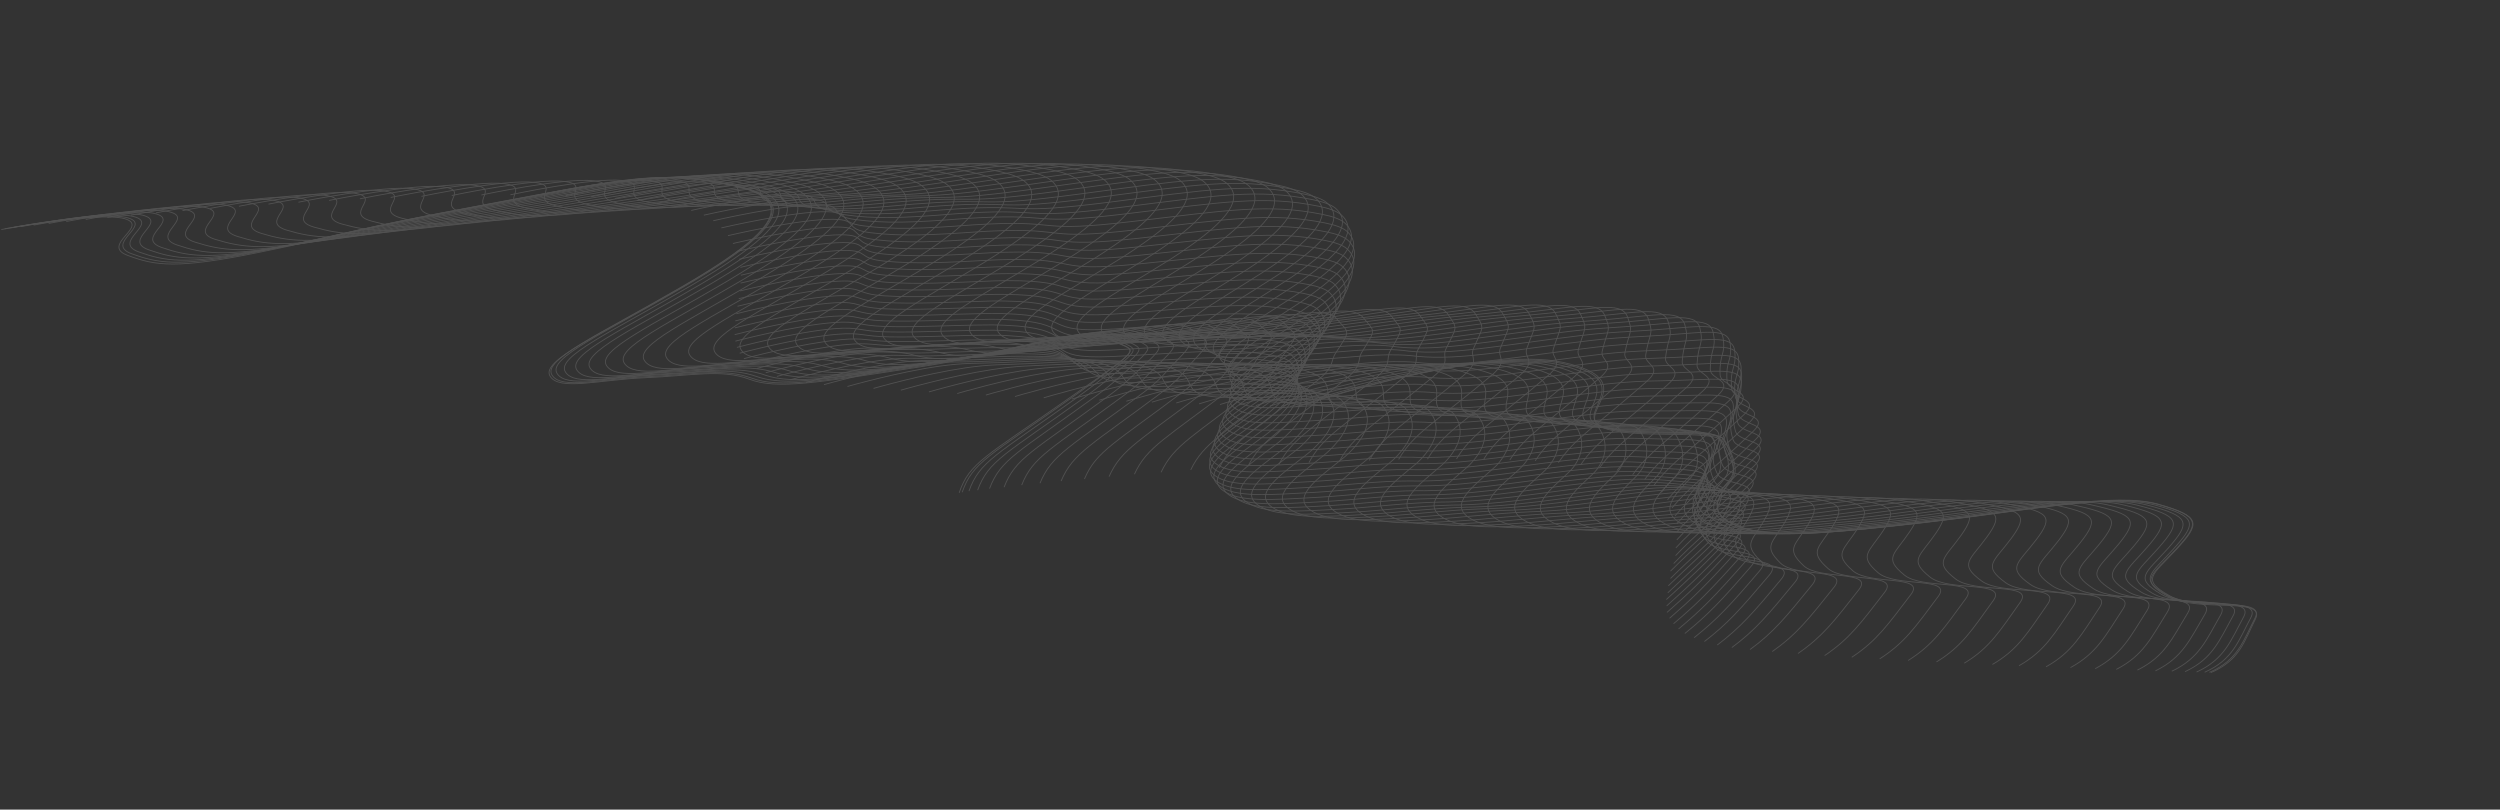 <svg width="1859" height="602" viewBox="0 0 1859 602" fill="none" xmlns="http://www.w3.org/2000/svg">
<rect x="0" y="0" width="1859" height="602" fill="#333333" stroke="none"/>
<g opacity="0.15">
<path d="M1 170.679C1 170.679 73.371 157.157 92.606 162.592C111.687 168.076 74.274 182.117 94.799 189.852C115.325 197.587 131.066 200.207 193.22 187.537C255.509 174.912 252.982 172.311 361.837 151.975C470.403 131.645 491.389 126.254 546.34 138.1C601.29 149.946 567.632 178.379 506.021 214.109C444.562 249.789 402.437 268.249 408.927 279.563C415.552 290.921 445.329 282.333 479.945 280.859C514.848 279.379 536.647 274.251 557.172 281.986C577.697 289.721 606.789 284.774 684.63 272.726C762.471 260.677 806.284 240.881 825.022 252C843.914 263.07 856.108 253.247 794.379 296.467C732.785 339.732 720.933 343.919 713.234 366.491" stroke="white" stroke-width="0.635" stroke-miterlimit="10"/>
<path d="M3.549 170.118C3.549 170.118 75.344 156.607 94.749 161.899C114.001 167.24 77.353 181.034 97.76 188.631C116.967 195.741 131.996 198.328 183.951 188.697C187.824 187.97 191.85 187.193 196.028 186.366C258.112 174.07 255.09 171.804 362.721 151.865C470.216 131.882 491.49 126.485 545.882 138.249C555.825 140.379 562.932 143.076 567.355 146.291C584.558 158.696 563.596 178.459 525.507 202.189C519.495 205.889 513.158 209.782 506.245 213.686C445.434 248.981 403.751 267.386 410.376 278.744C417.001 290.102 446.76 281.607 481.529 280.084C513.972 278.699 535.377 274.137 554.982 279.89C556.201 280.284 557.555 280.723 558.909 281.161C579.605 288.753 609.138 283.751 686.385 271.808C700.139 269.722 712.792 267.379 724.292 265.059C778.36 254.131 810.565 242.564 825.636 251.802C840.064 260.634 849.896 256.486 825.124 275.116C818.253 280.321 809.388 286.962 795.975 296.39C735.299 339.357 723.277 343.687 715.478 366.028" stroke="white" stroke-width="0.635" stroke-miterlimit="10"/>
<path d="M8.576 169.367C8.576 169.367 80.082 155.862 99.505 161.061C118.792 166.215 82.603 179.86 103.181 187.315C122.422 194.238 137.605 196.775 189.237 187.337C192.956 186.659 196.982 185.882 201.16 185.055C263.056 172.996 259.523 171.159 365.947 151.522C472.371 131.886 493.78 126.533 547.766 138.165C557.709 140.295 564.681 142.948 568.968 146.119C586.036 158.481 565.397 178.052 527.768 201.633C521.755 205.333 515.572 209.176 508.812 213.031C448.63 248.034 407.406 266.29 414.184 277.599C420.826 288.864 450.551 280.556 485.319 279.032C517.763 277.648 539.167 273.085 558.79 278.745C560.009 279.139 561.228 279.534 562.582 279.972C583.737 287.416 613.44 282.271 690.21 270.569C703.965 268.484 716.6 266.234 728.236 263.958C782.25 253.31 813.709 241.898 828.608 251.279C842.577 260.259 851.68 256.172 828.215 274.729C821.479 279.979 813.65 286.459 800.372 295.931C740.614 338.601 728.439 342.981 720.522 365.184" stroke="white" stroke-width="0.635" stroke-miterlimit="10"/>
<path d="M15.641 168.484C15.641 168.484 86.571 154.99 106.164 160.045C125.622 165.057 90.044 178.504 110.658 185.772C129.917 192.601 145.27 194.996 196.578 185.75C200.298 185.072 204.459 184.339 208.484 183.562C270.038 171.788 266.011 170.286 371.5 151.04C476.7 131.8 498.551 126.392 552.112 137.986C561.92 140.072 568.892 142.725 573.179 145.897C590.112 158.214 569.779 177.686 532.626 201.025C526.766 204.676 520.447 208.475 513.823 212.373C454.423 247.036 413.505 265.193 420.419 276.546C427.214 287.761 456.768 279.596 491.537 278.072C523.692 276.693 545.232 272.175 565.025 277.691C566.397 278.036 567.616 278.431 568.817 278.919C590.143 286.219 620.152 280.976 696.463 269.422C710.217 267.337 722.988 265.131 734.471 262.904C788.28 252.586 819.279 241.323 833.584 250.808C847.094 259.937 855.485 255.818 833.02 274.402C826.555 279.739 819.491 285.972 806.331 295.581C747.491 337.953 735.01 342.432 726.976 364.499" stroke="white" stroke-width="0.635" stroke-miterlimit="10"/>
<path d="M25.042 167.367C25.042 167.367 95.53 153.929 115.159 158.797C134.652 163.622 99.686 176.871 120.317 184.046C139.747 190.732 155.118 193.034 206.102 183.98C209.822 183.302 213.83 182.618 218.008 181.792C279.357 170.348 274.835 169.181 379.1 150.332C483.093 131.395 505.215 126.074 558.524 137.487C568.332 139.573 575.168 142.182 579.455 145.354C596.252 157.627 576.378 176.951 539.549 200.097C533.689 203.748 527.524 207.498 521.052 211.347C462.435 245.668 421.823 263.726 428.89 275.029C435.838 286.195 465.086 278.129 499.99 276.649C532.01 275.226 553.532 270.801 573.496 276.175C574.868 276.52 575.934 276.964 577.441 277.353C599.99 284.257 629.388 279.211 704.951 267.812C718.706 265.727 731.324 263.571 742.788 261.437C796.256 251.405 826.932 240.334 840.778 249.968C853.982 259.196 861.49 255.187 840.044 273.704C833.85 279.129 827.839 285.109 814.526 294.767C756.604 336.843 744.106 341.415 735.817 363.301" stroke="white" stroke-width="0.635" stroke-miterlimit="10"/>
<path d="M36.199 166.124C36.199 166.124 106.11 152.697 125.756 157.473C145.284 162.111 111.066 175.205 131.732 182.193C151.044 188.742 166.721 190.945 217.229 182.133C220.948 181.455 224.956 180.771 229.117 180.038C290.26 168.924 285.397 168.043 388.438 149.59C491.36 130.999 513.771 125.673 566.52 137.005C576.192 139.046 583.028 141.656 587.316 144.827C603.978 157.057 584.274 176.237 548.057 199.186C542.35 202.787 536.185 206.537 529.713 210.385C471.879 244.366 431.708 262.369 438.774 273.672C445.876 284.788 475.106 276.815 509.875 275.292C541.741 273.918 563.417 269.444 583.399 274.724C584.77 275.069 585.989 275.464 587.343 275.902C610.369 282.564 639.92 277.469 714.871 266.268C728.626 264.183 741.226 262.12 752.826 260.031C806.241 250.278 836.305 239.405 849.692 249.188C862.437 258.565 869.215 254.617 849.076 273.062C843.017 278.53 838.042 284.35 824.712 294.102C767.861 335.83 755.056 340.502 746.65 362.25" stroke="white" stroke-width="0.635" stroke-miterlimit="10"/>
<path d="M49.252 164.703C49.252 164.703 118.722 151.332 138.403 155.92C157.949 160.465 123.884 173.51 145.197 180.113C165.139 186.371 180.527 188.579 230.694 180.053C234.549 179.419 238.268 178.741 242.429 178.008C303.231 167.179 298.009 166.677 399.979 148.571C501.677 130.377 524.376 125.045 576.719 136.245C586.392 138.286 593.228 140.896 597.38 144.023C613.906 156.209 594.508 175.291 558.768 197.997C553.061 201.598 547.048 205.299 540.73 209.098C483.678 242.737 443.814 260.641 451.033 271.894C458.288 282.961 487.347 275.131 522.116 273.608C553.847 272.191 575.369 267.766 595.657 272.947C597.029 273.292 598.248 273.686 599.602 274.125C623.087 280.638 652.655 275.45 727.283 264.441C741.173 262.4 753.773 260.337 765.22 258.297C818.294 248.83 848.052 238.057 860.98 247.988C873.419 257.464 879.602 253.621 860.193 272.005C854.252 277.61 850.33 283.176 837.135 292.972C781.203 334.404 768.227 339.218 759.721 360.736" stroke="white" stroke-width="0.635" stroke-miterlimit="10"/>
<path d="M63.763 163.161C63.763 163.161 132.656 149.801 152.643 154.29C172.224 158.648 138.772 171.495 160.102 178.004C180.214 184.119 195.62 186.234 245.463 177.901C249.318 177.267 253.173 176.632 257.334 175.899C318.083 165.351 312.061 165.284 412.825 147.48C513.588 129.676 536.439 124.295 588.223 135.413C597.76 137.411 604.596 140.02 608.613 143.104C625.004 155.246 605.93 174.135 570.648 196.693C565.095 200.244 559.082 203.944 552.763 207.744C496.494 241.042 456.782 258.896 464.29 270.144C471.545 281.211 500.587 273.474 535.355 271.951C566.934 270.583 588.609 266.109 608.914 271.197C610.286 271.542 611.505 271.936 612.877 272.281C635.597 279.042 666.542 273.408 740.575 262.504C754.312 260.512 767.048 258.493 778.495 256.453C831.228 247.273 860.662 236.691 873.131 246.771C885.111 256.396 890.565 252.613 872.309 270.974C866.639 276.668 863.635 281.937 850.27 291.876C795.119 332.966 782.127 337.874 773.35 359.304" stroke="white" stroke-width="0.635" stroke-miterlimit="10"/>
<path d="M79.86 161.634C79.86 161.634 148.176 148.285 168.334 152.632C188.085 156.847 155.703 169.347 176.61 175.818C196.281 181.989 212.316 183.812 261.836 175.671C265.538 175.086 269.546 174.403 273.554 173.719C333.961 163.456 327.581 163.768 427.273 146.311C526.812 128.904 549.952 123.517 601.33 134.503C610.867 136.501 617.567 139.067 621.584 142.15C637.84 154.249 618.936 172.995 584.267 195.355C578.713 198.906 572.853 202.557 566.535 206.356C510.895 239.363 471.643 257.069 479.303 268.267C486.711 279.284 515.583 271.69 550.351 270.167C581.794 268.755 603.451 264.374 623.927 269.319C625.299 269.664 626.518 270.059 627.89 270.404C650.933 276.973 682.184 271.239 755.606 260.534C769.343 258.542 782.214 256.567 793.491 254.669C846.018 245.818 874.993 235.386 886.868 245.57C898.389 255.343 903.112 251.622 886.027 269.867C880.628 275.648 878.525 280.713 865.295 290.696C811.063 331.489 798.052 336.49 789.022 357.739" stroke="white" stroke-width="0.635" stroke-miterlimit="10"/>
<path d="M97.41 159.985C97.41 159.985 165.285 146.692 185.478 150.851C205.264 154.88 173.495 167.182 194.419 173.56C214.26 179.587 230.313 181.317 279.356 173.418C283.058 172.833 286.913 172.199 291.057 171.559C351.258 161.626 344.384 162.274 443.005 145.164C541.491 128.01 564.902 122.71 615.873 133.565C625.41 135.563 631.975 138.085 635.992 141.168C652.112 153.223 633.379 171.826 599.321 193.987C593.921 197.49 588.061 201.14 581.895 204.89C527.038 237.556 488.092 255.162 495.888 266.404C503.449 277.372 532.15 269.921 566.936 268.304C598.226 266.943 620.036 262.512 640.53 267.363C641.902 267.708 643.273 268.053 644.492 268.448C667.842 274.918 699.263 269.041 772.226 258.485C785.963 256.492 798.817 254.611 810.093 252.714C862.432 244.099 890.931 233.908 902.499 244.192C913.714 254.064 917.843 250.447 901.624 268.675C896.36 274.5 895.293 279.405 882.045 289.481C828.731 329.977 815.414 335.077 806.419 356.14" stroke="white" stroke-width="0.635" stroke-miterlimit="10"/>
<path d="M115.98 158.27C115.98 158.27 183.278 144.988 203.641 149.005C223.463 152.846 192.441 164.994 213.4 171.185C233.124 177.075 249.618 178.75 298.202 171C301.904 170.415 305.759 169.781 309.75 169.19C369.899 159.538 362.377 160.57 459.774 143.856C557.171 127.142 581.023 121.787 631.435 132.56C640.837 134.514 647.402 137.036 651.419 140.12C667.403 152.13 648.977 170.634 615.26 192.51C609.86 196.012 604.153 199.613 597.852 203.319C543.777 235.644 505.272 253.195 513.086 264.344C520.664 275.218 549.483 267.905 584.116 266.337C615.118 264.981 637.064 260.594 657.728 265.303C659.1 265.648 660.336 265.949 661.843 266.338C685.516 272.615 717.226 266.733 789.73 256.325C803.467 254.333 816.321 252.451 827.715 250.691C879.713 242.362 907.752 232.32 918.997 242.796C929.753 252.817 933.288 249.305 918.104 267.373C913.112 273.286 913.098 277.938 899.679 288.156C847.148 328.311 833.949 333.549 824.701 354.43" stroke="white" stroke-width="0.635" stroke-miterlimit="10"/>
<path d="M135.681 156.625C135.681 156.625 202.402 143.354 222.936 147.228C242.776 150.976 212.383 162.832 233.513 168.88C253.407 174.628 269.919 176.209 318.18 168.651C321.882 168.066 325.719 167.525 329.727 166.842C389.535 157.475 381.654 158.886 477.98 142.519C574.153 126.201 598.294 120.841 648.3 131.482C657.702 133.437 664.131 135.914 668.013 138.954C683.862 150.921 665.759 169.233 632.501 190.96C627.254 194.412 621.547 198.013 615.399 201.67C562.107 233.653 523.908 251.106 531.857 262.298C539.588 273.123 568.237 265.952 602.87 264.385C633.871 263.029 655.664 258.692 676.499 263.257C677.735 263.559 679.107 263.904 680.614 264.292C704.593 270.471 736.474 264.446 808.518 254.186C822.391 252.238 835.092 250.406 846.486 248.646C898.278 240.646 925.858 230.753 936.509 241.334C946.806 251.503 949.899 248.046 935.445 266.053C930.724 272.054 931.475 276.458 918.192 286.721C866.578 326.578 853.074 331.915 843.572 352.615" stroke="white" stroke-width="0.635" stroke-miterlimit="10"/>
<path d="M156.256 154.963C156.256 154.963 222.536 141.748 243.241 145.479C263.115 149.04 233.47 160.742 254.482 166.653C274.547 172.257 291.229 173.696 339.149 166.424C342.851 165.839 346.688 165.298 350.678 164.708C410.145 155.627 401.771 157.373 497.026 141.353C591.839 125.388 616.268 120.022 665.85 130.625C674.963 132.585 681.546 135.013 685.428 138.053C701.141 149.976 683.344 168.188 650.563 189.674C645.316 193.126 639.762 196.678 633.614 200.334C581.105 231.977 543.212 249.33 551.314 260.473C559.198 271.248 587.676 264.221 622.309 262.653C653.022 261.303 675.103 256.96 695.955 261.432C697.345 261.684 698.564 262.078 699.935 262.423C724.374 268.453 756.56 262.329 827.857 252.224C841.729 250.275 854.413 248.536 865.654 246.826C917.258 239.063 944.362 229.411 954.554 240.141C964.545 250.409 966.891 247.107 953.455 265.047C948.851 271.185 950.808 275.286 937.355 285.692C886.524 325.208 873.137 330.682 863.382 351.201" stroke="white" stroke-width="0.635" stroke-miterlimit="10"/>
<path d="M177.673 153.378C177.673 153.378 243.376 140.173 264.251 143.761C284.16 147.136 255.263 158.684 276.31 164.408C296.392 169.919 313.245 171.214 360.841 164.135C364.39 163.6 368.228 163.059 372.218 162.468C431.614 153.761 422.61 155.799 516.641 140.175C610.384 124.557 634.948 119.234 684.277 129.656C693.39 131.616 699.973 134.044 703.872 136.991C719.45 148.87 701.824 166.94 669.655 188.227C664.56 191.63 659.006 195.181 653.011 198.788C601.132 230.139 563.698 247.344 571.935 258.531C579.82 269.306 608.28 262.372 643.066 260.755C673.643 259.361 695.572 255.067 716.73 259.44C718.119 259.692 719.338 260.087 720.863 260.382C745.607 266.313 777.964 260.046 848.802 250.089C862.675 248.141 875.493 246.446 886.717 244.829C937.98 237.351 964.76 227.892 974.646 238.721C984.178 249.138 986.082 245.891 973.529 263.721C969.196 269.946 972.054 273.843 958.736 284.293C908.823 323.512 895.283 329.036 885.411 349.417" stroke="white" stroke-width="0.635" stroke-miterlimit="10"/>
<path d="M199.668 151.781C199.668 151.781 264.794 138.588 285.84 142.033C305.92 145.265 277.499 156.57 298.564 162.201C318.817 167.569 335.688 168.771 382.807 161.934C386.356 161.399 390.329 160.902 394.319 160.311C453.527 151.84 444.011 154.307 536.971 139.03C629.643 123.758 654.631 118.474 703.265 128.77C712.243 130.686 718.826 133.114 722.725 136.061C738.168 147.896 721 165.817 689.155 186.912C684.213 190.265 678.659 193.817 672.664 197.424C621.432 228.39 584.286 245.589 592.83 256.677C600.867 267.402 629.157 260.611 663.807 258.95C694.385 257.556 716.313 253.262 737.489 257.542C738.879 257.794 740.25 258.139 741.622 258.484C766.69 264.222 799.336 257.95 869.715 248.141C883.587 246.193 896.388 244.591 907.612 242.975C958.533 235.783 984.855 226.472 994.281 237.45C1003.35 248.015 1004.66 244.873 993.13 262.636C989.067 268.949 992.69 272.599 979.355 283.142C930.224 322.02 916.649 327.73 906.676 347.881" stroke="white" stroke-width="0.635" stroke-miterlimit="10"/>
<path d="M221.918 150.365C221.918 150.365 286.314 137.233 307.683 140.486C327.646 143.58 300.125 154.682 321.225 160.126C341.513 165.307 358.537 166.46 405.333 159.815C408.881 159.28 412.701 158.832 416.692 158.242C475.694 150.1 465.684 152.902 557.42 138.021C649.02 123.096 674.144 117.856 722.372 128.021C731.35 129.937 737.797 132.321 741.696 135.268C757.004 147.059 740.007 164.837 708.773 185.734C703.832 189.087 698.431 192.589 692.436 196.196C641.986 226.821 605.282 243.965 613.826 255.053C622.016 265.729 650.152 258.987 684.785 257.42C715.074 256.031 737.138 251.782 758.485 255.919C759.874 256.17 761.246 256.515 762.618 256.86C788.145 262.45 820.808 256.084 890.575 246.474C904.447 244.525 917.248 242.924 928.454 241.4C979.17 234.539 1005.03 225.376 1014 236.502C1022.61 247.217 1023.48 244.129 1012.68 261.832C1008.89 268.233 1013.56 271.629 1000.21 282.265C951.844 320.896 938.269 326.606 928.025 346.669" stroke="white" stroke-width="0.635" stroke-miterlimit="10"/>
<path d="M244.725 149.031C244.725 149.031 308.68 135.954 330.084 139.02C350.082 141.928 323.173 152.832 344.291 158.182C364.597 163.27 381.944 164.23 428.263 157.827C431.947 157.336 435.632 156.845 439.604 156.348C498.554 148.486 487.897 151.673 578.715 137.089C669.091 122.561 694.657 117.265 742.46 127.392C751.303 129.264 757.75 131.648 761.514 134.551C776.686 146.299 759.995 163.978 729.238 184.632C724.314 187.892 719.049 191.438 713.207 194.996C663.54 225.28 627.141 242.324 635.838 253.362C644.181 263.989 672.147 257.39 706.78 255.823C736.934 254.39 758.98 250.234 780.497 254.228C781.887 254.48 783.258 254.825 784.783 255.12C810.616 260.611 843.738 254.096 912.758 244.641C926.765 242.736 939.414 241.184 950.602 239.754C1001.13 233.128 1026.52 224.208 1035.02 235.483C1043.33 246.296 1043.59 243.407 1033.82 260.949C1030.15 267.487 1035.88 270.63 1022.51 281.36C974.922 319.649 961.312 325.546 950.968 345.379" stroke="white" stroke-width="0.635" stroke-miterlimit="10"/>
<path d="M267.65 147.834C267.65 147.834 331.028 134.769 352.738 137.736C372.906 140.5 346.61 151.206 367.763 156.37C388.239 161.315 405.604 162.182 451.599 155.971C455.283 155.48 458.968 154.988 462.788 154.541C521.532 147.009 510.38 150.532 599.839 136.3C689.144 122.118 714.845 116.867 762.395 126.812C771.238 128.684 777.55 131.025 781.313 133.928C796.35 145.631 779.983 163.118 749.685 183.624C744.761 186.884 739.649 190.38 733.806 193.938C684.922 223.881 648.83 240.826 657.662 251.908C666.158 262.485 693.953 256.029 728.739 254.412C758.74 253.03 780.939 248.824 802.474 252.725C803.863 252.976 805.235 253.321 806.624 253.573C832.916 258.915 866.056 252.307 934.617 243C948.471 241.145 961.255 239.636 972.443 238.206C1022.63 231.867 1047.69 223.139 1055.76 234.469C1063.61 245.43 1063.42 242.597 1054.38 260.078C1050.98 266.704 1057.48 269.599 1044.24 280.372C997.441 318.321 983.813 324.311 973.351 344.007" stroke="white" stroke-width="0.635" stroke-miterlimit="10"/>
<path d="M290.539 146.824C290.539 146.824 353.34 133.769 375.221 136.594C395.272 139.221 369.722 149.772 391.064 154.7C411.557 159.552 429.228 160.319 474.765 154.257C478.296 153.816 482.116 153.368 485.953 152.827C544.356 145.581 532.846 149.483 621.08 135.648C709.315 121.813 735.304 116.555 782.295 126.419C791.138 128.291 797.314 130.588 801.078 133.49C815.979 145.15 799.917 162.538 770.096 182.802C765.325 186.012 760.213 189.509 754.524 193.016C706.422 222.618 670.636 239.465 679.621 250.497C688.135 260.981 715.895 254.712 750.681 253.095C780.546 251.668 802.728 247.556 824.433 251.314C825.822 251.565 827.194 251.91 828.583 252.162C855.199 257.311 888.627 250.698 956.729 241.539C970.583 239.684 983.502 238.22 994.538 236.839C1044.38 230.785 1068.99 222.206 1076.73 233.728C1084.12 244.839 1083.63 242.104 1075.18 259.481C1072.05 266.194 1079.6 268.836 1066.19 279.752C1020.31 317.404 1006.67 323.487 995.952 343.002" stroke="white" stroke-width="0.635" stroke-miterlimit="10"/>
<path d="M313.395 146C313.395 146 375.619 132.958 397.671 135.639C417.756 138.08 392.819 148.433 414.178 153.267C434.842 157.976 452.53 158.65 497.726 152.874C501.257 152.432 505.077 151.985 508.897 151.537C567.247 144.571 554.954 148.814 642.253 135.369C729.263 121.93 755.541 116.667 802.126 126.4C810.833 128.228 817.145 130.568 820.773 133.427C835.539 145.043 819.648 162.288 790.304 182.31C785.532 185.52 780.438 188.923 774.749 192.431C727.276 221.742 691.949 238.44 701.069 249.516C709.583 260 737.326 253.824 771.976 252.163C801.689 250.786 823.735 246.63 845.746 250.288C847.136 250.54 848.372 250.841 850.05 251.087C876.971 256.137 910.57 249.381 978.213 240.371C992.067 238.516 1004.83 237.101 1015.99 235.858C1065.49 230.09 1089.77 221.703 1097.05 233.374C1104.14 244.583 1103.19 241.997 1095.63 259.264C1092.77 266.065 1101.21 268.503 1087.94 279.463C1042.84 316.773 1029.03 323 1018.2 342.377" stroke="white" stroke-width="0.635" stroke-miterlimit="10"/>
<path d="M335.929 145.37C335.929 145.37 397.577 132.339 419.646 134.927C439.614 137.23 415.577 147.38 436.971 152.027C457.806 156.593 475.512 157.174 520.383 151.59C523.915 151.148 527.582 150.75 531.401 150.303C589.546 143.667 576.759 148.245 662.986 135.147C748.926 122.055 775.492 116.786 821.518 126.436C830.225 128.264 836.401 130.561 839.894 133.376C854.524 144.948 839.093 162.044 810.072 181.874C805.454 185.035 800.359 188.438 794.823 191.896C748.133 220.866 713.094 237.558 722.385 248.491C731.052 258.925 758.777 252.843 793.275 251.232C822.852 249.811 845.033 245.698 867.062 249.264C868.451 249.515 869.841 249.767 871.366 250.062C898.746 254.964 932.651 248.109 999.546 239.253C1013.4 237.398 1026.3 236.027 1037.3 234.833C1086.75 229.345 1110.42 221.157 1117.26 232.883C1123.89 244.241 1122.48 241.803 1115.67 258.915C1112.92 265.853 1122.29 267.994 1109.14 279.092C1064.82 316.061 1051.12 322.425 1040.04 341.621" stroke="white" stroke-width="0.635" stroke-miterlimit="10"/>
<path d="M357.984 144.981C357.984 144.981 419.19 132.005 441.295 134.406C461.433 136.567 438.008 146.518 459.284 151.028C480.001 155.457 498.166 155.889 542.561 150.547C546.093 150.106 549.759 149.708 553.562 149.353C611.5 143.047 598.066 148.01 683.223 135.259C767.938 122.563 794.793 117.288 840.412 126.807C848.984 128.591 855.16 130.888 858.653 133.703C873.148 145.231 857.887 162.185 829.478 181.816C824.86 184.977 819.918 188.331 814.382 191.789C768.475 220.417 733.742 237.01 743.033 247.944C751.853 258.328 779.407 252.389 813.905 250.778C843.329 249.406 865.511 245.294 887.71 248.716C889.099 248.968 890.489 249.219 892.013 249.515C919.853 254.268 953.775 247.319 1020.21 238.612C1034.2 236.801 1046.95 235.479 1058.09 234.329C1107.2 229.127 1130.54 221.131 1136.92 233.006C1143.09 244.513 1141.38 242.174 1135.29 259.225C1132.82 266.251 1143.24 268.139 1129.93 279.285C1086.4 315.914 1072.68 322.371 1061.48 341.43" stroke="white" stroke-width="0.635" stroke-miterlimit="10"/>
<path d="M379.564 144.835C379.564 144.835 440.04 131.919 462.604 134.172C482.624 136.195 459.964 145.899 481.411 150.266C502.299 154.552 520.617 154.935 564.553 149.742C568.084 149.3 571.734 148.995 575.553 148.548C633.439 142.521 619.358 147.869 703.308 135.421C786.953 123.072 814.078 117.885 859.291 127.272C867.863 129.056 873.904 131.309 877.397 134.124C891.603 145.658 876.801 162.463 848.869 181.852C844.404 184.964 839.462 188.317 833.926 191.776C788.666 220.019 754.374 236.557 763.801 247.534C772.774 257.869 800.157 252.073 834.808 250.412C864.096 248.997 886.414 244.928 908.631 248.257C910.173 248.459 911.409 248.76 912.799 249.012C941.097 253.617 975.173 246.618 1041.15 238.06C1055.14 236.249 1067.87 235.02 1079.01 233.87C1127.78 228.954 1150.66 221.107 1156.72 233.174C1162.58 244.779 1160.41 242.59 1155.07 259.486C1152.87 266.6 1164.19 268.284 1150.87 279.524C1107.96 315.861 1094.36 322.455 1083.06 341.284" stroke="white" stroke-width="0.635" stroke-miterlimit="10"/>
<path d="M400.357 145.028C400.357 145.028 460.256 132.124 482.99 134.234C503.046 136.071 481.133 145.62 502.615 149.801C523.673 153.943 542.009 154.233 585.468 149.282C589 148.84 592.649 148.535 596.451 148.181C653.996 142.44 639.556 148.167 722.435 136.066C805.009 124.064 832.422 118.871 877.076 128.176C885.513 129.917 891.554 132.17 895.046 134.985C909.117 146.475 894.639 163.087 867.166 182.328C862.701 185.439 857.912 188.743 852.529 192.152C808.051 220.054 774.066 236.493 783.645 247.421C792.771 257.706 819.984 252.053 854.635 250.392C883.635 248.982 906.088 244.958 928.475 248.144C930.018 248.346 931.254 248.647 932.796 248.849C961.265 253.311 995.782 246.257 1061.16 237.803C1075.15 235.992 1088.02 234.808 1098.85 233.757C1147.28 229.127 1169.84 221.472 1175.31 233.643C1180.84 245.442 1178.23 243.307 1173.62 260.143C1171.69 267.344 1183.77 268.78 1170.72 280.108C1128.6 316.104 1114.98 322.791 1103.27 341.489" stroke="white" stroke-width="0.635" stroke-miterlimit="10"/>
<path d="M420.524 145.514C420.524 145.514 479.847 132.621 502.751 134.588C522.689 136.288 501.677 145.633 523.041 149.677C544.117 153.726 562.623 153.872 605.759 149.114C609.273 148.765 612.94 148.367 616.589 148.063C673.928 142.652 658.993 148.714 740.649 137.009C821.998 125.403 849.7 120.204 894.101 129.329C902.537 131.069 908.443 133.278 911.936 136.093C925.871 147.539 911.699 164.053 884.702 183.051C880.39 186.113 875.601 189.417 870.218 192.826C826.37 220.437 792.844 236.727 802.559 247.699C811.838 257.935 838.88 252.424 873.395 250.719C902.396 249.31 924.695 245.335 947.253 248.378C948.796 248.58 950.032 248.881 951.574 249.083C980.502 253.396 1015.04 246.249 1079.96 237.944C1093.95 236.133 1106.66 234.998 1117.76 234.035C1165.85 229.69 1188.09 222.228 1193.25 234.499C1198.33 246.445 1195.41 244.41 1191.39 261.141C1189.73 268.43 1202.87 269.613 1189.51 281.039C1148.17 316.694 1134.52 323.569 1122.71 342.035" stroke="white" stroke-width="0.635" stroke-miterlimit="10"/>
<path d="M439.331 146.352C439.331 146.352 497.924 133.52 521.152 135.295C541.26 136.851 520.725 145.955 542.259 149.855C563.506 153.762 582.318 153.809 624.977 149.293C628.491 148.944 632.14 148.639 635.807 148.242C693.093 143.111 677.376 149.514 758.096 138.199C838.239 126.896 866.212 121.786 910.207 130.778C918.507 132.475 924.413 134.684 927.77 137.455C941.571 148.858 927.569 165.228 901.184 184.028C896.872 187.09 892.236 190.345 887.006 193.704C843.941 220.974 810.856 237.209 820.588 248.087C829.732 258.279 857.045 252.856 891.407 251.201C920.119 249.797 942.571 245.772 965.283 248.766C966.825 248.968 968.214 249.22 969.604 249.472C998.991 253.636 1033.83 246.39 1098.01 238.239C1112 236.428 1124.69 235.387 1135.79 234.423C1183.69 230.315 1205.45 223.094 1210.15 235.514C1214.77 247.609 1211.55 245.673 1208.28 262.25C1206.74 269.676 1220.93 270.605 1207.71 282.076C1167.15 317.39 1153.48 324.357 1141.55 342.687" stroke="white" stroke-width="0.635" stroke-miterlimit="10"/>
<path d="M457.202 147.581C457.202 147.581 515.217 134.761 538.616 136.392C558.607 137.811 538.972 146.711 560.388 150.474C581.805 154.238 600.635 154.192 642.971 149.868C646.485 149.519 650.134 149.215 653.783 148.91C710.863 144.109 694.652 150.848 774.166 139.836C853.085 128.929 881.499 123.763 924.934 132.674C933.235 134.37 939.141 136.579 942.363 139.307C956.028 150.665 942.485 166.887 916.424 185.495C912.265 188.508 907.629 191.762 902.399 195.121C860.116 222.05 827.184 238.236 837.205 249.108C846.501 259.251 873.644 253.971 908.159 252.266C936.871 250.862 959.171 246.887 982.052 249.738C983.595 249.94 984.984 250.191 986.526 250.393C1016.37 254.409 1051.23 247.07 1114.79 239.117C1128.92 237.35 1141.62 236.308 1152.56 235.395C1200.12 231.572 1221.27 224.55 1225.67 237.068C1229.98 249.263 1226.29 247.475 1223.76 263.991C1222.62 271.548 1237.44 272.186 1224.34 283.794C1184.41 318.816 1171.01 325.872 1158.83 344.02" stroke="white" stroke-width="0.635" stroke-miterlimit="10"/>
<path d="M473.717 149.162C473.717 149.162 531.155 136.353 554.86 137.886C574.886 139.118 555.998 147.864 577.45 151.44C599.038 155.061 618.021 154.965 659.898 150.79C663.411 150.441 666.907 150.186 670.557 149.882C727.584 145.361 710.726 152.484 789.015 141.869C866.863 131.309 895.413 126.187 938.442 134.966C946.608 136.619 952.513 138.828 955.735 141.555C969.265 152.87 955.892 168.948 930.443 187.358C926.284 190.371 921.801 193.576 916.724 196.886C875.089 223.429 842.598 239.56 852.772 250.383C862.221 260.476 889.058 255.295 923.709 253.634C952.132 252.236 974.72 248.255 997.619 251.012C999.162 251.214 1000.55 251.466 1002.09 251.668C1032.4 255.535 1067.41 248.146 1130.51 240.342C1144.49 238.624 1157.32 237.627 1168.25 236.807C1215.46 233.27 1236.29 226.44 1240.38 239.057C1244.23 251.4 1240.38 249.756 1238.45 266.073C1237.59 273.719 1253.46 274.103 1240.34 285.804C1201.19 320.486 1187.63 327.684 1175.33 345.695" stroke="white" stroke-width="0.635" stroke-miterlimit="10"/>
<path d="M488.717 151.145C488.717 151.145 545.426 138.398 569.454 139.737C589.362 140.833 571.239 149.331 592.709 152.814C614.314 156.341 633.467 156.103 674.868 152.169C678.381 151.821 681.878 151.566 685.509 151.354C742.331 147.163 724.979 154.622 802.197 144.353C878.974 134.14 907.812 129.012 950.282 137.709C958.448 139.362 964.218 141.527 967.44 144.254C980.834 155.525 967.767 171.505 942.795 189.673C938.789 192.636 934.306 195.841 929.229 199.151C888.376 225.354 856.191 241.385 866.501 252.252C876.103 262.295 902.769 257.257 937.42 255.596C965.843 254.198 988.278 250.267 1011.35 252.881C1012.76 253.039 1014.14 253.291 1015.69 253.493C1046.45 257.212 1081.61 249.773 1144.13 242.074C1158.1 240.356 1170.93 239.359 1181.84 238.632C1228.72 235.381 1249.22 228.743 1252.85 241.509C1256.24 254.001 1252.08 252.455 1250.89 268.712C1250.29 276.445 1267.07 276.625 1253.79 288.376C1215.43 322.717 1201.98 330.052 1189.43 347.882" stroke="white" stroke-width="0.635" stroke-miterlimit="10"/>
<path d="M502.336 153.574C502.336 153.574 558.604 140.881 582.667 142.034C602.593 143.037 585.235 151.286 606.74 154.583C628.38 157.924 647.839 157.586 688.763 153.894C692.277 153.546 695.755 153.384 699.405 153.08C756.021 149.218 738.174 157.012 814.321 147.09C889.875 137.273 919.001 132.14 961.2 140.749C969.365 142.402 975 144.523 978.087 147.207C991.21 158.39 978.603 174.221 953.954 192.197C949.948 195.16 945.618 198.315 940.405 201.581C900.182 227.492 868.456 243.375 878.919 254.192C888.674 264.186 915.17 259.291 949.685 257.586C977.82 256.194 1000.39 252.306 1023.63 254.778C1025.04 254.936 1026.43 255.188 1028.12 255.34C1059.21 258.866 1094.53 251.378 1156.58 243.828C1170.55 242.11 1183.36 241.206 1194.28 240.479C1240.81 237.514 1260.99 231.068 1264.03 243.939C1267.11 256.53 1262.64 255.083 1261.89 271.285C1261.57 279.106 1279.11 279.039 1266.1 290.877C1228.53 324.876 1214.9 332.355 1202.39 349.998" stroke="white" stroke-width="0.635" stroke-miterlimit="10"/>
<path d="M514.003 156.46C514.003 156.46 569.694 143.779 593.928 144.789C613.889 145.604 597.279 153.7 618.819 156.81C640.63 160.007 660.242 159.62 700.707 156.077C704.067 155.778 707.699 155.567 711.331 155.356C767.894 151.774 749.265 159.91 824.323 150.428C898.806 140.957 928.221 135.818 969.86 144.346C977.89 145.955 983.525 148.076 986.611 150.759C999.599 161.899 987.298 177.631 963.126 195.364C959.272 198.278 954.943 201.433 949.883 204.65C910.442 230.22 879.023 246.003 889.621 256.865C899.376 266.859 925.854 262.057 960.522 260.303C988.369 258.916 1011.23 255.022 1034.49 257.401C1035.89 257.559 1037.43 257.761 1038.98 257.963C1070.52 261.341 1106.15 253.753 1167.45 246.357C1181.56 244.683 1194.22 243.829 1205.27 243.145C1251.61 240.417 1271.18 234.17 1273.89 247.233C1276.52 259.972 1271.88 258.669 1271.74 274.672C1271.82 282.624 1290.28 282.26 1277.11 294.241C1240.16 327.949 1226.81 335.515 1214.04 352.977" stroke="white" stroke-width="0.635" stroke-miterlimit="10"/>
<path d="M523.397 159.996C523.397 159.996 578.358 147.375 602.915 148.193C622.758 148.871 607.066 156.67 628.47 159.736C650.299 162.84 670.082 162.31 710.358 159.003C713.719 158.704 717.351 158.493 720.829 158.331C777.187 155.079 758.063 163.55 831.916 154.371C905.174 145.297 934.877 140.152 976.264 148.498C984.294 150.107 989.793 152.185 993.033 154.819C1005.88 165.915 993.754 181.504 970.194 199.039C966.341 201.952 962.164 205.058 957.104 208.275C918.446 233.504 887.315 249.282 898.084 260C907.992 269.944 934.452 265.236 968.968 263.531C996.814 262.144 1019.38 258.257 1042.95 260.536C1044.36 260.694 1045.9 260.897 1047.44 261.099C1079.45 264.328 1115.22 256.691 1176.07 249.443C1190.18 247.769 1202.84 246.915 1213.71 246.374C1259.72 243.931 1278.96 237.877 1281.23 250.995C1283.4 263.883 1278.46 262.679 1279.05 278.621C1279.25 286.711 1298.62 286.049 1285.58 298.074C1249.28 331.397 1236.05 339.1 1223.01 356.475" stroke="white" stroke-width="0.635" stroke-miterlimit="10"/>
<path d="M530.375 164.137C530.375 164.137 584.759 151.529 609.623 152.247C629.483 152.832 614.556 160.383 635.996 163.262C657.995 166.223 677.931 165.644 717.748 162.486C721.245 162.231 724.723 162.069 728.202 161.907C784.506 158.935 764.736 167.791 837.517 158.959C909.704 150.231 939.696 145.081 980.523 153.345C988.418 154.91 993.917 156.988 997.157 159.622C1009.87 170.674 998.202 186.114 974.965 203.457C971.13 206.277 967.088 209.427 962.182 212.594C924.171 237.438 893.481 253.161 904.385 263.923C914.311 273.774 940.736 269.252 975.251 267.547C1002.81 266.166 1025.52 262.322 1049.25 264.459C1050.81 264.567 1052.2 264.819 1053.89 264.972C1086.36 268.052 1122.15 260.322 1182.54 253.223C1196.65 251.549 1209.29 250.788 1220.17 250.247C1265.7 248.046 1284.75 242.228 1286.56 255.495C1288.27 268.532 1283.16 267.47 1284.21 283.264C1284.68 291.441 1304.95 290.576 1291.9 302.694C1256.38 335.676 1243.11 343.566 1229.97 360.71" stroke="white" stroke-width="0.635" stroke-miterlimit="10"/>
<path d="M536.414 169.461C536.414 169.461 590.069 156.913 615.256 157.439C634.999 157.886 620.972 165.233 642.294 167.975C664.463 170.794 684.552 170.165 723.758 167.205C727.254 166.95 730.732 166.788 734.211 166.626C790.31 163.984 770.045 173.175 841.603 164.739C912.719 156.358 942.846 151.252 983.267 159.385C991.162 160.95 996.661 163.027 999.765 165.617C1012.35 176.625 1000.85 191.923 978.221 209.068C974.385 211.888 970.497 214.988 965.59 218.155C928.362 242.658 897.978 258.282 909.035 268.994C919.114 278.796 945.369 274.417 979.748 272.668C1007.31 271.287 1030.01 267.444 1053.76 269.486C1055.32 269.595 1056.71 269.847 1058.27 269.956C1091.2 272.887 1127.14 265.108 1186.94 258.113C1201.04 256.439 1213.82 255.722 1224.68 255.275C1269.87 253.36 1288.6 247.734 1289.95 261.15C1291.36 274.285 1286.07 273.367 1287.71 289.056C1288.46 297.321 1309.79 296.202 1296.71 308.414C1261.82 341.104 1248.69 349.038 1235.43 366.045" stroke="white" stroke-width="0.635" stroke-miterlimit="10"/>
<path d="M541.359 175.223C541.359 175.223 594.437 162.686 619.795 163.07C639.572 163.33 626.158 170.479 647.65 173.078C669.99 175.754 690.25 174.982 728.979 172.264C732.475 172.009 735.8 171.897 739.279 171.735C795.172 169.422 774.26 178.998 844.9 170.859C914.656 162.831 945.207 157.763 985.222 165.764C992.981 167.285 998.481 169.363 1001.45 171.909C1013.9 182.873 1002.7 198.072 980.552 214.975C976.87 217.745 972.846 220.801 968.228 223.963C931.629 248.174 901.704 263.649 912.896 274.406C923.128 284.158 949.213 279.922 983.745 278.124C1011.01 276.748 1033.86 272.948 1057.78 274.848C1059.34 274.957 1060.88 275.159 1062.29 275.318C1095.67 278.101 1131.77 270.272 1190.97 263.382C1205.21 261.752 1217.84 261.084 1228.7 260.637C1273.69 258.958 1291.81 253.531 1292.86 267.045C1293.81 280.33 1288.21 279.51 1290.45 295.094C1291.6 303.49 1313.56 302.08 1300.6 314.43C1266.49 346.779 1253.48 354.85 1239.97 371.675" stroke="white" stroke-width="0.635" stroke-miterlimit="10"/>
<path d="M545.004 181.058C545.004 181.058 597.487 168.627 622.88 168.823C642.676 168.991 630.026 175.892 651.553 178.304C674.064 180.837 694.477 180.015 732.747 177.446C736.09 177.24 739.704 177.122 743.029 177.01C798.87 174.978 777.175 184.895 846.879 177.146C915.565 169.465 946.54 164.435 985.995 172.354C993.754 173.875 999.118 175.909 1002.09 178.455C1014.4 189.375 1003.53 204.381 981.837 221.136C978.154 223.906 974.284 226.913 969.666 230.074C933.849 253.945 904.231 269.321 915.576 280.028C925.808 289.78 951.874 285.637 986.407 283.839C1013.68 282.464 1036.36 278.713 1060.46 280.47C1062.02 280.579 1063.56 280.781 1065.12 280.89C1098.83 283.481 1135.37 275.596 1193.95 268.905C1208.2 267.275 1220.67 266.656 1231.65 266.347C1276.3 264.954 1294.1 259.718 1294.69 273.382C1295.17 286.815 1289.56 286.088 1292.24 301.617C1293.66 310.101 1316.52 308.487 1303.57 320.837C1269.95 352.85 1257.06 361.059 1243.29 377.703" stroke="white" stroke-width="0.635" stroke-miterlimit="10"/>
<path d="M547.915 186.955C547.915 186.955 599.668 174.584 625.385 174.588C645.062 174.618 633.313 181.316 654.723 183.591C677.251 186.03 697.834 185.066 735.781 182.689C739.124 182.483 742.585 182.415 746.063 182.253C801.698 180.55 779.509 190.803 847.854 183.407C915.315 176.122 946.579 171.086 985.628 178.873C993.252 180.351 998.616 182.385 1001.58 184.931C1013.76 195.807 1003.19 210.714 981.981 227.227C978.452 229.948 974.581 232.954 969.963 236.115C934.794 259.601 905.617 274.922 917.097 285.673C927.482 295.375 953.531 291.326 987.911 289.577C1014.89 288.208 1037.87 284.452 1061.98 286.115C1063.54 286.224 1065.08 286.426 1066.64 286.535C1100.81 288.977 1137.37 280.999 1195.49 274.456C1209.58 272.876 1222.34 272.252 1233.17 271.992C1277.48 270.884 1294.96 265.842 1295.08 279.654C1295.27 293.186 1289.33 292.652 1292.62 307.983C1294.45 316.598 1318.09 314.643 1305.1 327.179C1272.27 358.852 1259.49 367.197 1245.47 383.661" stroke="white" stroke-width="0.635" stroke-miterlimit="10"/>
<path d="M549.54 192.831C549.54 192.831 600.716 180.471 626.739 180.376C646.298 180.269 635.314 186.719 656.894 188.851C679.593 191.147 700.329 190.133 737.817 187.905C741.16 187.699 744.621 187.631 748.082 187.563C803.664 186.14 780.828 196.777 848.101 189.728C914.492 182.79 946.044 177.748 984.687 185.404C992.31 186.882 997.539 188.872 1000.51 191.418C1012.55 202.25 1002.15 217.014 981.552 233.329C978.022 236.05 974.305 239.007 969.84 242.118C935.453 265.263 906.564 280.578 918.216 291.186C928.754 300.839 954.632 296.933 989.012 295.184C1015.86 293.771 1038.82 290.108 1062.95 291.678C1064.51 291.787 1065.91 291.945 1067.61 292.098C1102.23 294.391 1138.94 286.364 1196.48 279.926C1210.57 278.345 1223.31 277.815 1234.13 277.555C1278.13 276.64 1295.26 271.883 1294.79 285.8C1294.51 299.48 1288.43 298.996 1292.16 314.271C1294.26 322.975 1318.8 320.816 1305.79 333.445C1273.6 364.733 1260.79 373.265 1246.81 389.542" stroke="white" stroke-width="0.635" stroke-miterlimit="10"/>
<path d="M550.568 198.81C550.568 198.81 601.015 186.512 627.361 186.224C646.938 186.024 636.719 192.226 658.182 194.221C681.051 196.374 701.94 195.311 738.951 193.324C742.294 193.119 745.602 193.1 749.063 193.032C804.575 191.982 781.11 202.911 847.312 196.209C912.478 189.666 944.319 184.619 982.555 192.144C990.026 193.671 995.272 195.567 998.105 198.07C1010.01 208.859 1000.07 223.474 979.661 239.552C976.285 242.223 972.567 245.181 967.967 248.248C934.363 271.052 905.78 286.268 917.567 296.92C928.258 306.523 953.965 302.76 988.363 300.918C1015.06 299.554 1038.03 295.798 1062.31 297.319C1063.87 297.427 1065.28 297.586 1066.99 297.645C1102.23 299.74 1138.94 291.713 1195.73 285.429C1209.95 283.892 1222.56 283.318 1233.5 283.195C1277.15 282.566 1293.83 277.957 1293.19 292.017C1292.45 305.846 1286.19 305.505 1290.52 320.676C1292.89 329.467 1318.2 327.06 1305.32 339.733C1273.77 370.73 1261.23 379.35 1246.99 395.445" stroke="white" stroke-width="0.635" stroke-miterlimit="10"/>
<path d="M550.903 204.665C550.903 204.665 600.62 192.427 627.29 191.947C646.749 191.61 637.43 197.608 658.928 199.416C681.832 201.383 703.163 200.264 739.562 198.476C743.04 198.314 746.348 198.295 749.656 198.276C804.962 197.557 780.867 208.777 845.981 202.515C910.077 196.319 942.205 191.266 979.883 198.709C987.218 200.192 992.464 202.089 995.297 204.591C1007.07 215.336 997.301 229.808 977.501 245.688C974.124 248.36 970.559 251.267 966.112 254.286C933.138 276.798 905.014 291.865 916.953 302.467C927.662 311.977 953.335 308.401 987.732 306.559C1014.29 305.151 1037.25 301.488 1061.7 302.866C1063.26 302.975 1064.82 303.084 1066.38 303.192C1101.94 305.095 1138.94 297.062 1195.27 290.927C1209.49 289.39 1222.08 288.909 1232.87 288.836C1276.18 288.493 1292.53 284.077 1291.43 298.285C1290.24 312.263 1283.96 312.015 1288.75 327.037C1291.68 335.91 1317.75 333.256 1304.7 346.072C1273.93 376.727 1261.37 385.441 1246.86 401.449" stroke="white" stroke-width="0.635" stroke-miterlimit="10"/>
<path d="M550.66 210.53C550.66 210.53 599.935 198.348 626.64 197.681C645.982 197.206 637.581 202.907 658.943 204.672C682.018 206.495 703.366 205.283 739.442 203.687C742.92 203.526 746.228 203.507 749.536 203.488C804.789 203.049 780.047 214.654 844.09 208.738C906.979 202.846 939.378 197.88 976.65 205.191C983.985 206.675 989.231 208.571 991.929 211.03C1003.41 221.78 994.103 236.104 974.779 251.742C971.556 254.364 967.991 257.272 963.544 260.29C931.217 282.417 903.534 297.429 915.609 308.075C926.318 317.585 951.837 314.058 986.37 312.26C1012.77 310.902 1035.73 307.239 1060.36 308.474C1061.92 308.583 1063.48 308.692 1065.04 308.8C1101.05 310.555 1138.21 302.472 1193.94 296.442C1208.16 294.905 1220.74 294.517 1231.53 294.444C1274.51 294.293 1290.52 290.163 1288.83 304.476C1287.33 318.553 1280.88 318.448 1286.11 333.415C1289.31 342.375 1316.15 339.473 1303.37 352.377C1273.09 382.697 1260.79 391.592 1246.18 407.369" stroke="white" stroke-width="0.635" stroke-miterlimit="10"/>
<path d="M550.282 216.352C550.282 216.352 598.828 204.23 625.992 203.415C645.504 202.797 637.715 208.3 659.112 209.878C682.358 211.559 703.859 210.297 739.476 208.85C742.801 208.737 746.109 208.719 749.417 208.7C804.465 208.59 779.228 220.531 842.065 214.918C903.73 209.422 936.57 204.401 973.418 211.674C980.618 213.114 985.864 215.01 988.562 217.469C999.907 228.175 990.924 242.307 972.059 257.796C968.836 260.418 965.424 263.276 961.129 266.245C929.585 288.031 902.208 302.944 914.437 313.541C925.298 323.001 950.647 319.617 985.18 317.819C1011.45 316.417 1034.54 312.798 1059.18 313.939C1060.74 314.048 1062.3 314.157 1064.02 314.216C1100.49 315.822 1137.67 307.646 1192.94 301.764C1207.16 300.227 1219.74 299.84 1230.64 299.903C1273.29 300.038 1288.84 296.057 1286.98 310.513C1285.02 324.738 1278.26 324.732 1284.09 339.595C1287.69 348.687 1315.29 345.537 1302.5 358.534C1273.01 388.513 1260.68 397.501 1245.95 413.141" stroke="white" stroke-width="0.635" stroke-miterlimit="10"/>
<path d="M549.345 222.091C549.345 222.091 597.161 210.03 624.648 209.023C644.043 208.268 637.154 213.567 658.587 214.958C682.003 216.496 703.658 215.184 738.662 213.935C741.987 213.823 745.431 213.848 748.586 213.879C803.427 214.099 777.697 226.375 839.309 221.158C899.903 216.009 932.879 211.032 969.321 218.174C976.52 219.613 981.631 221.466 984.329 223.924C995.539 234.587 986.862 248.619 968.474 263.867C965.403 266.439 961.992 269.297 957.697 272.266C926.935 293.711 899.712 308.575 912.228 319.165C923.243 328.576 948.574 325.286 983.107 323.488C1009.22 322.135 1032.32 318.516 1057.13 319.515C1058.84 319.574 1060.25 319.732 1061.96 319.791C1098.92 321.155 1136.22 313.023 1190.9 307.246C1205.26 305.753 1217.68 305.415 1228.43 305.528C1270.74 305.949 1285.96 302.16 1283.64 316.765C1281.22 331.139 1274.46 331.226 1280.87 345.983C1284.75 355.163 1313.11 351.766 1300.46 364.807C1271.46 394.451 1259.4 403.526 1244.56 419.029" stroke="white" stroke-width="0.635" stroke-miterlimit="10"/>
<path d="M548.422 227.737C548.422 227.737 595.797 215.732 623.319 214.537C642.731 213.689 636.472 218.696 657.923 219.994C681.357 221.439 703.317 220.028 737.862 218.928C741.188 218.816 744.478 218.89 747.633 218.921C802.404 219.514 775.756 232.087 836.586 227.212C895.956 222.459 929.373 217.427 965.255 224.486C972.32 225.882 977.43 227.735 979.993 230.149C991.067 240.768 982.561 254.658 964.785 269.707C961.714 272.279 958.455 275.088 954.161 278.057C924.046 299.117 897.4 313.969 909.781 324.516C920.948 333.877 946.109 330.73 980.507 328.888C1006.49 327.491 1029.56 323.966 1054.55 324.822C1056.26 324.881 1057.67 325.039 1059.24 325.054C1096.66 326.269 1134.27 318.038 1188.33 312.459C1202.7 310.967 1215.25 310.672 1225.85 310.835C1267.83 311.448 1282.72 307.945 1279.8 322.654C1276.92 337.177 1270.14 337.358 1276.86 352.016C1281.14 361.327 1310.43 357.633 1297.6 370.817C1269.24 400.076 1257.29 409.382 1242.19 424.704" stroke="white" stroke-width="0.635" stroke-miterlimit="10"/>
<path d="M547.523 233.29C547.523 233.29 594.167 221.346 622.014 219.959C641.308 218.973 635.949 223.777 657.435 224.888C681.039 226.189 703.152 224.73 737.374 223.822C740.699 223.709 743.99 223.784 747.28 223.859C801.999 224.732 774.703 237.69 834.462 233.161C892.761 228.755 926.314 223.767 961.943 230.645C969.007 232.041 974.135 233.8 976.545 236.264C987.484 246.839 979.436 260.58 961.984 275.437C959.066 277.96 955.808 280.769 951.666 283.688C922.181 304.457 895.993 319.16 908.663 329.701C919.983 339.013 944.974 336.008 979.371 334.166C1005.06 332.775 1028.29 329.2 1053.43 330.007C1055.14 330.066 1056.7 330.175 1058.28 330.19C1096.15 331.257 1133.92 322.976 1187.39 317.502C1201.75 316.009 1214.15 315.764 1225.02 316.015C1266.66 316.914 1281.22 313.603 1277.85 328.461C1274.66 343.082 1267.71 343.406 1274.89 357.916C1279.44 367.315 1309.49 363.373 1296.93 376.644C1269.21 405.612 1257.39 414.962 1242.18 430.146" stroke="white" stroke-width="0.635" stroke-miterlimit="10"/>
<path d="M546.81 238.607C546.81 238.607 592.86 226.767 620.895 225.144C640.206 224.065 635.766 228.572 656.98 229.595C680.756 230.754 702.886 229.201 736.784 228.485C740.245 228.417 743.383 228.541 746.538 228.571C801.051 229.775 773.261 243.068 831.795 238.936C888.87 234.925 922.712 229.931 957.934 236.678C964.863 238.03 969.992 239.789 972.401 242.254C983.205 252.785 975.328 266.383 958.487 281.042C955.723 283.515 952.464 286.323 948.323 289.243C919.62 309.67 893.738 324.275 906.408 334.816C917.593 344.084 942.701 341.216 977.099 339.375C1002.79 337.984 1025.87 334.458 1051.17 335.122C1052.75 335.137 1054.45 335.29 1056.02 335.305C1094.37 336.129 1132.27 327.893 1185.15 322.523C1199.36 321.08 1211.9 320.879 1222.77 321.129C1264.22 322.265 1278.17 319.152 1274.62 334.153C1270.98 348.923 1264 349.34 1271.63 363.795C1276.74 373.276 1307.4 369.136 1294.69 382.457C1267.61 411.039 1255.9 420.62 1240.58 435.574" stroke="white" stroke-width="0.635" stroke-miterlimit="10"/>
<path d="M546.404 243.825C546.404 243.825 591.724 232.046 620.218 230.275C639.412 229.058 635.736 233.317 657.121 234.198C681.067 235.213 703.351 233.611 736.79 233.044C740.251 232.975 743.388 233.099 746.525 233.224C800.968 234.8 772.548 248.385 829.877 244.556C885.745 240.848 920.011 235.892 954.674 242.557C961.603 243.909 966.596 245.625 969.005 248.089C979.673 258.576 972.103 272.075 955.739 286.492C952.974 288.965 949.868 291.724 945.88 294.594C917.825 314.637 892.231 329.236 905.342 339.722C916.68 348.94 941.618 346.215 976.168 344.324C1001.57 342.939 1024.78 339.457 1050.26 339.978C1051.84 339.993 1053.4 340.102 1055.11 340.161C1093.92 340.837 1131.97 332.55 1184.25 327.286C1198.6 325.886 1211.14 325.685 1221.84 326.079C1262.81 327.456 1276.57 324.58 1272.43 339.685C1268.33 354.604 1261.19 355.164 1269.27 369.47C1274.65 379.039 1306.08 374.651 1293.64 388.06C1267.19 416.35 1255.61 425.975 1240.17 440.792" stroke="white" stroke-width="0.635" stroke-miterlimit="10"/>
<path d="M546.316 248.85C546.316 248.85 591.194 237.126 619.723 235.168C638.935 233.858 636.024 237.869 657.444 238.563C681.425 239.392 703.997 237.784 736.824 237.415C740.132 237.396 743.27 237.52 746.56 237.595C800.797 239.501 771.748 253.377 827.988 249.988C882.632 246.677 917.186 241.715 951.443 248.249C958.236 249.557 963.365 251.316 965.639 253.736C976.171 264.18 969.06 277.53 952.884 291.711C950.272 294.135 947.031 296.85 943.043 299.719C915.77 319.421 890.483 333.921 903.594 344.407C915.085 353.576 940.005 350.944 974.402 349.103C999.806 347.717 1023.02 344.236 1048.51 344.663C1050.09 344.678 1051.65 344.787 1053.51 344.797C1092.65 345.28 1130.99 336.988 1182.68 331.828C1197.02 330.429 1209.4 330.277 1220.24 330.715C1261.03 332.328 1274.31 329.694 1269.71 344.948C1265.31 359.966 1257.99 360.669 1266.67 374.87C1272.45 384.57 1304.8 379.885 1292.19 393.437C1266.24 421.392 1255.06 431.148 1239.09 445.79" stroke="white" stroke-width="0.635" stroke-miterlimit="10"/>
<path d="M546.844 253.676C546.844 253.676 590.993 242.014 619.845 239.863C638.939 238.416 636.946 242.13 658.231 242.78C682.383 243.466 705.108 241.808 737.476 241.588C740.784 241.569 744.057 241.737 747.194 241.861C801.225 244.097 771.682 258.309 826.851 255.266C880.424 252.302 915.267 247.335 949.1 253.83C955.893 255.138 960.886 256.853 963.025 259.23C973.422 269.63 966.481 282.837 950.917 296.819C948.306 299.243 945.217 301.909 941.382 304.729C914.739 324.139 889.91 338.49 903.31 348.971C914.954 358.09 939.703 355.601 973.965 353.716C999.08 352.336 1022.43 348.898 1048.09 349.183C1049.67 349.198 1051.38 349.257 1052.96 349.273C1092.7 349.558 1131.05 341.266 1182.27 336.255C1196.62 334.855 1209.14 334.747 1219.82 335.234C1260.13 337.09 1273.23 334.692 1268.32 350.045C1263.46 365.212 1255.99 365.964 1265.1 380.11C1271.32 389.848 1304.27 384.965 1291.8 398.561C1266.49 426.131 1255.28 436.074 1239.34 450.529" stroke="white" stroke-width="0.635" stroke-miterlimit="10"/>
<path d="M547.986 258.306C547.986 258.306 591.541 246.748 620.428 244.41C639.539 242.87 638.312 246.336 659.632 246.799C683.954 247.343 706.832 245.635 738.741 245.563C742.049 245.545 745.322 245.713 748.306 245.886C802.267 248.496 772.094 262.999 826.192 260.303C878.695 257.685 913.808 252.806 947.099 259.126C953.893 260.434 958.75 262.105 960.889 264.482C971.15 274.838 964.515 287.946 949.428 301.687C946.834 304.017 943.882 306.727 940.046 309.547C914.05 328.572 889.799 342.912 903.063 353.348C914.707 362.468 939.438 360.072 973.7 358.187C998.816 356.807 1022.01 353.419 1047.84 353.56C1049.42 353.576 1051.14 353.635 1052.71 353.65C1092.92 353.787 1131.27 345.402 1181.89 340.588C1196.24 339.189 1208.74 339.175 1219.56 339.705C1259.68 341.797 1272.16 339.597 1266.8 355.099C1261.47 370.414 1253.99 371.26 1263.55 385.351C1270.16 395.221 1303.89 390.09 1291.4 403.779C1266.72 431.058 1255.78 441.088 1239.59 455.362" stroke="white" stroke-width="0.635" stroke-miterlimit="10"/>
<path d="M550.044 262.637C550.044 262.637 592.868 251.14 622.079 248.61C641.208 246.977 640.746 250.195 661.948 250.521C686.441 250.921 709.472 249.164 741.057 249.285C744.365 249.266 747.485 249.484 750.469 249.657C804.224 252.597 773.269 267.441 826.431 265.136C877.574 262.87 913.264 257.98 945.996 264.217C952.654 265.481 957.512 267.153 959.803 269.48C969.93 279.792 963.618 292.708 948.99 306.3C946.396 308.63 943.596 311.29 939.761 314.11C914.547 332.795 890.602 347.035 904.154 357.466C915.952 366.536 940.513 364.284 974.928 362.349C999.754 360.975 1023.24 357.581 1049.09 357.629C1050.67 357.644 1052.38 357.703 1053.96 357.719C1094.64 357.613 1133.13 349.272 1183.15 344.563C1197.63 343.208 1210 343.15 1220.65 343.823C1260.29 346.157 1272.59 344.193 1266.77 359.844C1260.98 375.308 1253.48 376.247 1263.5 390.189C1270.67 400.141 1304.87 394.768 1292.65 408.545C1268.62 435.439 1257.65 445.656 1241.49 459.743" stroke="white" stroke-width="0.635" stroke-miterlimit="10"/>
<path d="M553.154 266.716C553.154 266.716 595.384 255.324 624.919 252.601C643.93 250.83 644.232 253.801 665.605 253.984C690.268 254.242 713.452 252.435 744.579 252.704C748.022 252.729 751.142 252.947 754.126 253.121C807.829 256.34 776.226 271.569 828.182 269.567C878.254 267.648 914.079 262.801 946.558 268.858C953.216 270.122 957.938 271.75 960.23 274.077C970.221 284.345 964.215 297.162 950.064 310.512C947.623 312.793 944.823 315.453 941.141 318.223C916.71 336.567 892.917 350.758 906.623 361.139C918.437 370.115 942.963 368.05 977.378 366.115C1002.21 364.741 1025.4 361.353 1051.56 361.301C1053.14 361.317 1054.85 361.376 1056.58 361.342C1097.58 361.044 1136.37 352.697 1185.79 348.093C1200.27 346.738 1212.62 346.773 1223.27 347.446C1262.73 350.017 1274.55 348.295 1268.27 364.094C1262.17 379.657 1254.5 380.739 1264.82 394.582C1272.27 404.621 1307.52 398.995 1295.13 412.915C1271.6 439.473 1261.03 449.822 1244.46 463.778" stroke="white" stroke-width="0.635" stroke-miterlimit="10"/>
<path d="M557.318 270.541C557.318 270.541 598.818 259.21 628.677 256.295C647.705 254.431 648.926 257.104 670.028 257.2C694.862 257.314 718.199 255.458 748.713 255.925C752.004 256 755.123 256.218 758.108 256.391C811.74 259.984 779.507 275.505 830.392 273.849C879.24 272.327 915.507 267.425 947.427 273.399C953.949 274.62 958.671 276.247 960.828 278.531C970.683 288.755 964.848 301.429 951.309 314.581C948.868 316.861 946.221 319.472 942.538 322.242C918.602 340.25 895.404 354.337 909.398 364.712C921.365 373.639 945.721 371.717 980.136 369.781C1004.67 368.413 1028.16 365.019 1054.33 364.875C1056.06 364.841 1057.62 364.949 1059.35 364.915C1100.97 364.42 1139.75 356.072 1188.72 351.617C1203.2 350.262 1215.69 350.341 1226.32 351.108C1265.3 353.92 1276.64 352.44 1270.21 368.289C1263.65 384 1255.96 385.175 1266.73 398.963C1274.73 409.085 1310.46 403.217 1298.21 417.18C1275.17 443.403 1264.87 453.84 1248.19 467.658" stroke="white" stroke-width="0.635" stroke-miterlimit="10"/>
<path d="M562.707 273.969C562.707 273.969 603.766 262.693 633.659 259.591C652.57 257.59 654.555 260.016 675.828 259.968C700.697 259.896 724.323 258.034 754.378 258.65C757.668 258.725 760.788 258.942 763.755 259.209C817.181 263.132 784.319 278.944 834.115 277.728C881.757 276.509 918.294 271.695 949.808 277.538C956.331 278.758 960.917 280.342 963.073 282.625C972.641 292.855 967.418 305.331 954.202 318.29C951.914 320.522 949.267 323.132 945.737 325.853C922.583 343.52 899.691 357.507 913.685 367.883C925.806 376.76 950.144 374.931 984.27 373.002C1008.67 371.59 1032.14 368.289 1058.49 368.002C1060.22 367.967 1061.93 368.027 1063.37 367.998C1105.31 367.31 1144.38 358.957 1192.76 354.607C1207.22 353.344 1219.57 353.38 1230.33 354.191C1269.13 357.239 1279.99 356.001 1273.1 371.998C1266.09 387.858 1258.38 389.127 1269.6 402.766C1277.88 412.976 1314.38 406.86 1302.24 420.96C1279.98 446.843 1269.65 457.466 1252.86 471.053" stroke="white" stroke-width="0.635" stroke-miterlimit="10"/>
<path d="M569.437 277.139C569.437 277.139 609.901 265.968 639.983 262.63C658.911 260.535 661.662 262.714 682.969 262.479C708.009 262.264 731.923 260.397 761.384 261.117C764.674 261.192 767.641 261.459 770.761 261.677C824.117 265.972 790.625 282.076 839.35 281.207C885.768 280.384 922.747 275.514 953.836 281.32C960.224 282.496 964.946 284.124 966.967 286.363C976.398 296.549 971.346 308.882 958.742 321.643C956.454 323.875 953.96 326.436 950.431 329.157C927.924 346.439 905.473 360.371 919.62 370.697C931.741 379.574 956.061 377.838 990.341 375.859C1014.59 374.497 1038.06 371.196 1064.57 370.766C1066.3 370.732 1067.88 370.747 1069.61 370.713C1112.01 369.876 1151.23 361.474 1199.01 357.228C1213.48 355.966 1225.96 356.045 1236.42 356.955C1274.89 360.196 1285.41 359.244 1278.06 375.39C1270.59 391.398 1263.02 392.711 1274.53 406.344C1283.37 416.636 1320.48 410.321 1308.47 424.466C1286.71 450.013 1276.65 460.724 1259.75 474.174" stroke="white" stroke-width="0.635" stroke-miterlimit="10"/>
<path d="M577.679 279.907C577.679 279.907 617.549 268.84 647.819 265.266C666.764 263.078 670.298 264.915 691.47 264.637C716.68 264.279 740.747 262.362 769.749 263.231C773.039 263.306 776.142 263.617 779.108 263.884C832.105 268.559 798.137 284.904 845.927 284.426C891.274 283.95 928.388 279.124 959.071 284.798C965.459 285.974 970.045 287.558 972.066 289.797C981.362 299.94 976.769 312.124 964.489 324.693C962.354 326.874 959.86 329.435 956.483 332.107C934.759 349.048 912.462 362.93 926.897 373.251C939.171 382.079 963.185 380.442 997.6 378.507C1021.71 377.1 1045.32 373.844 1071.85 373.32C1073.58 373.286 1075.16 373.301 1076.89 373.267C1119.76 372.188 1159.12 363.829 1206.31 359.689C1220.77 358.426 1233.1 358.555 1243.83 359.553C1281.96 363.079 1292.16 362.32 1284.37 378.521C1276.59 394.628 1268.71 396.04 1280.67 409.619C1289.91 420.041 1327.65 413.436 1315.63 427.673C1294.36 452.885 1284.7 463.727 1267.39 477.046" stroke="white" stroke-width="0.635" stroke-miterlimit="10"/>
<path d="M587.553 282.41C587.553 282.41 626.693 271.404 657.422 267.681C676.25 265.356 680.683 266.989 701.891 266.524C727.272 266.023 751.339 264.106 780.017 265.168C783.443 265.287 786.257 265.603 789.224 265.87C842.015 270.875 807.553 287.556 853.983 287.43C897.97 287.306 935.661 282.469 965.785 288.061C972.037 289.193 976.624 290.777 978.644 293.016C987.67 303.071 983.518 315.2 971.714 327.527C969.579 329.709 967.239 332.22 963.727 334.848C942.497 351.453 920.929 365.275 935.382 375.502C947.808 384.28 971.652 382.786 1006.07 380.851C1030.03 379.494 1053.63 376.238 1080.33 375.571C1082.07 375.537 1083.64 375.552 1085.37 375.518C1128.57 374.247 1168.22 365.883 1214.95 361.89C1229.41 360.628 1241.87 360.801 1252.45 361.848C1290.26 365.567 1299.98 365.049 1291.86 381.443C1283.63 397.699 1275.73 399.204 1288.28 412.678C1297.95 423.139 1336.45 416.285 1324.55 430.66C1303.93 455.487 1294.23 466.516 1276.96 479.648" stroke="white" stroke-width="0.635" stroke-miterlimit="10"/>
<path d="M599.244 284.411C599.244 284.411 637.79 273.51 668.707 269.551C687.552 267.133 692.615 268.475 713.841 267.916C739.256 267.228 763.612 265.306 791.831 266.516C795.104 266.684 798.071 266.951 800.885 267.268C853.606 272.646 818.378 289.575 863.873 289.84C906.789 290.062 944.616 285.269 974.486 290.68C980.738 291.812 985.19 293.352 987.075 295.548C995.965 305.559 991.984 317.545 980.657 329.629C978.675 331.762 976.199 334.229 972.975 336.851C952.528 353.116 931.266 366.838 945.854 377.109C958.298 385.794 982.107 384.487 1016.39 382.508C1040.21 381.107 1063.8 377.944 1090.67 377.134C1092.4 377.1 1094.13 377.066 1095.86 377.032C1139.67 375.563 1179.32 367.198 1225.45 363.311C1240.05 362.092 1252.36 362.314 1262.94 363.361C1300.56 367.317 1309.81 367.041 1301.1 383.54C1292.4 399.944 1284.49 401.543 1297.34 414.917C1307.57 425.46 1346.68 418.409 1334.76 432.877C1314.63 457.369 1305.35 468.529 1287.82 481.48" stroke="white" stroke-width="0.635" stroke-miterlimit="10"/>
<path d="M612.738 286.006C612.738 286.006 650.842 275.16 681.794 271.014C700.657 268.502 706.639 269.547 727.746 268.851C753.332 268.021 777.841 266.048 805.601 267.408C808.874 267.576 811.823 267.936 814.79 268.203C867.305 273.911 831.431 291.224 876.007 291.786C917.853 292.356 955.968 287.557 985.279 292.886C991.396 293.974 995.847 295.514 997.732 297.71C1006.49 307.677 1002.96 319.514 991.961 331.407C989.979 333.539 987.656 335.957 984.432 338.579C964.632 354.459 943.812 368.126 958.553 378.347C970.997 387.032 994.788 385.818 1029.22 383.79C1052.89 382.439 1076.49 379.182 1103.52 378.323C1105.25 378.289 1106.98 378.255 1108.58 378.177C1152.71 376.515 1192.65 368.145 1238.19 364.362C1252.78 363.144 1265.1 363.366 1275.64 364.6C1313.07 368.791 1321.84 368.758 1312.67 385.405C1303.67 401.908 1295.59 403.65 1308.9 416.876C1319.4 427.506 1359.28 420.207 1347.63 434.763C1327.99 458.919 1318.82 470.217 1301.33 482.982" stroke="white" stroke-width="0.635" stroke-miterlimit="10"/>
<path d="M630.151 287.383C630.151 287.383 667.66 276.642 698.801 272.26C717.682 269.655 724.292 270.408 745.57 269.569C771.327 268.596 795.989 266.574 823.29 268.082C826.563 268.25 829.512 268.61 832.326 268.927C884.771 275.008 848.131 292.569 891.619 293.572C932.105 294.493 970.644 289.733 999.549 294.93C1005.67 296.018 1009.98 297.515 1011.87 299.71C1020.49 309.633 1017.13 321.328 1006.74 333.022C1004.91 335.105 1002.59 337.523 999.367 340.145C980.196 355.733 959.835 369.252 974.712 379.517C987.309 388.152 1011.08 387.032 1045.36 385.053C1068.75 383.707 1092.48 380.495 1119.68 379.493C1121.41 379.458 1123.14 379.424 1124.74 379.346C1169.35 377.442 1209.42 369.116 1254.36 365.438C1268.96 364.22 1281.26 364.535 1291.8 365.769C1328.75 370.203 1337.2 370.362 1327.86 387.152C1318.4 403.804 1310.45 405.589 1324.05 418.809C1335.11 429.522 1375.46 421.981 1363.8 436.63C1344.81 460.402 1335.9 471.88 1317.86 484.469" stroke="white" stroke-width="0.635" stroke-miterlimit="10"/>
<path d="M649.561 288.813C649.561 288.813 686.476 278.177 717.805 273.559C736.568 270.816 744.079 271.366 765.239 270.39C791.031 269.23 815.828 267.252 842.823 268.858C846.096 269.026 848.892 269.436 851.841 269.797C904.08 276.208 866.947 294.104 909.228 295.409C948.643 296.678 987.471 291.911 1015.82 297.027C1021.93 298.115 1026.11 299.568 1028 301.763C1036.48 311.643 1033.44 323.238 1023.52 334.69C1021.69 336.773 1019.52 339.141 1016.45 341.714C997.929 356.917 977.856 370.43 993.038 380.596C1005.79 389.182 1029.39 388.205 1063.67 386.226C1087.06 384.88 1110.64 381.717 1138.01 380.572C1139.74 380.538 1141.47 380.504 1143.22 380.376C1188.15 378.28 1228.51 369.948 1272.84 366.468C1287.42 365.343 1299.87 365.609 1310.4 366.936C1347.16 371.606 1355.13 372.007 1345.2 388.902C1335.28 405.703 1327.18 407.537 1341.22 420.702C1352.84 431.497 1393.8 423.758 1382.27 438.451C1363.91 461.931 1355.14 473.453 1336.99 485.905" stroke="white" stroke-width="0.635" stroke-miterlimit="10"/>
<path d="M669.86 290.134C669.86 290.134 706.181 279.602 737.833 274.791C756.614 271.956 764.908 272.164 786.085 271.095C812.048 269.792 836.998 267.764 863.381 269.569C866.501 269.787 869.586 270.191 872.247 270.557C924.262 277.391 886.517 295.486 927.863 297.181C966.071 298.753 1005.17 294.074 1033.24 299.101C1039.23 300.146 1043.54 301.642 1045.16 303.75C1053.5 313.586 1050.92 325.033 1041.33 336.292C1039.65 338.326 1037.48 340.694 1034.41 343.266C1016.67 358.129 996.902 371.543 1012.22 381.753C1025.12 390.289 1048.56 389.454 1082.83 387.475C1105.93 386.136 1129.8 382.967 1157.19 381.728C1158.92 381.694 1160.67 381.567 1162.4 381.533C1207.94 379.238 1248.31 370.906 1292.04 367.531C1306.62 366.406 1318.92 366.722 1329.43 368.142C1365.87 373.005 1373.49 373.691 1363.1 390.734C1352.73 407.684 1344.6 409.612 1359.24 422.673C1371.28 433.505 1412.86 425.568 1401.45 440.398C1383.58 463.543 1375.06 475.246 1356.81 487.468" stroke="white" stroke-width="0.635" stroke-miterlimit="10"/>
<path d="M690.733 291.443C690.733 291.443 726.324 280.973 758.299 275.97C777.251 272.991 786.156 273.001 807.216 271.795C833.35 270.348 858.588 268.315 884.377 270.225C887.632 270.486 890.581 270.847 893.377 271.257C945.187 278.42 906.948 296.851 947.07 298.942C984.054 300.91 1023.44 296.226 1051.11 301.122C1057.09 302.166 1061.27 303.619 1062.89 305.727C1071.1 315.518 1068.68 326.822 1059.7 337.884C1058.03 339.917 1056.01 342.236 1053.09 344.759C1035.85 359.286 1016.81 372.639 1032.14 382.755C1045.05 391.292 1068.46 390.551 1102.61 388.528C1125.57 387.144 1149.42 384.069 1176.98 382.687C1178.73 382.56 1180.46 382.526 1182.19 382.492C1228.21 379.955 1268.71 371.667 1311.85 368.397C1326.43 367.272 1338.86 367.631 1349.22 369.101C1385.47 374.2 1392.62 375.128 1381.77 392.32C1371.08 409.369 1362.95 411.39 1377.74 424.401C1390.18 435.365 1432.39 427.136 1420.96 442.06C1403.59 464.869 1395.34 476.661 1376.97 488.745" stroke="white" stroke-width="0.635" stroke-miterlimit="10"/>
<path d="M711.777 292.609C711.777 292.609 746.774 282.244 778.784 277.053C797.753 273.981 807.288 273.7 828.519 272.351C854.687 270.718 880.061 268.729 905.679 270.781C908.935 271.042 911.731 271.452 914.527 271.862C966.131 279.356 927.262 298.077 966.448 300.56C1002.23 302.83 1042.17 298.228 1069.15 302.998C1074.99 303.999 1079.17 305.451 1080.79 307.559C1088.71 317.357 1086.75 328.512 1078.25 339.332C1076.73 341.315 1074.71 343.634 1071.79 346.157C1055.33 360.343 1036.45 373.647 1052.07 383.757C1064.99 392.2 1088.37 391.646 1122.67 389.573C1145.48 388.239 1169.33 385.164 1197.06 383.64C1198.81 383.512 1200.54 383.478 1202.28 383.35C1248.63 380.622 1289.41 372.328 1331.96 369.162C1346.68 368.081 1358.82 368.446 1369.45 370.004C1405.37 375.295 1412.05 376.466 1400.89 393.756C1389.75 410.954 1381.59 413.068 1396.69 425.98C1409.7 437.026 1452.54 428.506 1441.22 443.567C1424.5 465.991 1416.35 478.013 1397.73 489.916" stroke="white" stroke-width="0.635" stroke-miterlimit="10"/>
<path d="M733.107 293.769C733.107 293.769 767.663 283.459 799.709 278.082C818.559 274.873 829.148 274.338 850.108 272.901C876.6 271.076 901.974 269.086 927.133 271.288C930.388 271.549 933.32 272.003 935.828 272.418C987.208 280.335 947.863 299.298 985.978 302.127C1020.68 304.745 1060.77 300.186 1087.49 304.775C1093.33 305.776 1097.38 307.185 1098.99 309.293C1106.78 319.046 1105.28 330.053 1097.1 340.68C1095.58 342.664 1093.72 344.933 1090.95 347.406C1075.14 361.208 1056.69 374.456 1072.32 384.567C1085.39 392.96 1108.6 392.549 1142.9 390.476C1165.57 389.098 1189.56 386.067 1217.3 384.449C1219.05 384.322 1220.78 384.287 1222.53 384.16C1269.35 381.189 1310.27 372.939 1352.36 369.922C1367.08 368.841 1379.36 369.25 1389.83 370.857C1425.57 376.385 1431.77 377.797 1420.15 395.237C1408.55 412.583 1400.38 414.79 1416.07 427.598C1429.5 438.682 1472.95 429.963 1461.75 445.162C1445.52 467.251 1437.64 479.36 1418.9 491.126" stroke="white" stroke-width="0.635" stroke-miterlimit="10"/>
<path d="M754.748 294.831C754.748 294.831 788.709 284.625 820.943 279.012C839.811 275.709 851.03 274.883 872.16 273.303C898.687 271.291 924.196 269.346 949.05 271.646C952.152 271.957 955.083 272.411 957.88 272.821C1009.05 281.067 969.079 300.322 1005.97 303.547C1039.47 306.468 1079.98 301.947 1106.14 306.454C1111.85 307.411 1115.89 308.82 1117.51 310.928C1125.16 320.637 1123.83 331.501 1116.27 341.93C1114.9 343.864 1113.03 346.134 1110.13 348.563C1094.95 362.073 1076.96 375.173 1092.87 385.278C1106.1 393.622 1129.29 393.303 1163.44 391.281C1185.96 389.952 1209.95 386.921 1237.86 385.16C1239.61 385.033 1241.34 384.998 1243.09 384.871C1290.23 381.708 1331.58 373.496 1372.94 370.54C1387.65 369.459 1400.07 369.911 1410.23 371.618C1445.5 377.387 1451.37 378.992 1439.43 396.624C1427.37 414.119 1419.2 416.327 1435.18 429.128C1449.17 440.294 1493.23 431.378 1482.17 446.62C1466.44 468.373 1458.96 480.614 1439.97 492.199" stroke="white" stroke-width="0.635" stroke-miterlimit="10"/>
<path d="M776.115 295.805C776.115 295.805 809.481 285.704 842.039 279.898C860.925 276.502 872.908 275.428 894.074 273.662C920.772 271.507 946.434 269.512 970.675 272.01C973.777 272.321 976.709 272.775 979.352 273.234C1030.32 281.81 989.87 301.307 1025.67 304.973C1057.95 308.289 1098.74 303.763 1124.5 308.138C1130.21 309.095 1134.12 310.46 1135.6 312.524C1143.11 322.19 1142.25 332.905 1134.87 343.098C1133.5 345.032 1131.65 347.208 1128.89 349.682C1114.35 362.806 1096.8 375.851 1112.72 385.956C1125.94 394.3 1149.12 394.075 1183.26 392.052C1205.64 390.68 1229.48 387.698 1257.7 385.838C1259.45 385.711 1261.34 385.627 1263.08 385.5C1310.71 382.094 1352.19 373.926 1392.95 371.075C1407.65 370.087 1419.93 370.496 1430.36 372.29C1465.44 378.296 1470.84 380.143 1458.46 397.83C1445.94 415.473 1437.75 417.774 1454.17 430.521C1468.71 441.769 1513.25 432.61 1502.18 447.946C1486.94 469.364 1479.58 481.742 1460.62 493.14" stroke="white" stroke-width="0.635" stroke-miterlimit="10"/>
<path d="M797.059 296.74C797.059 296.74 829.832 286.744 862.577 280.702C881.481 277.212 894.247 275.797 915.277 273.987C942.145 271.689 967.808 269.694 991.743 272.291C994.98 272.646 997.759 273.149 1000.4 273.609C1051.15 282.608 1010.22 302.347 1044.95 306.359C1076.02 309.979 1117.24 305.49 1142.57 309.828C1148.15 310.741 1152.05 312.106 1153.53 314.17C1160.92 323.792 1160.22 334.364 1153.45 344.359C1152.23 346.243 1150.39 348.419 1147.78 350.843C1133.88 363.583 1116.63 376.622 1132.98 386.672C1146.36 394.966 1169.37 394.884 1203.53 392.768C1225.76 391.445 1249.75 388.414 1277.99 386.461C1279.74 386.333 1281.62 386.249 1283.37 386.122C1331.32 382.524 1373.08 374.351 1413.25 371.604C1427.95 370.616 1440.37 371.069 1450.65 372.913C1485.54 379.155 1490.46 381.244 1477.62 399.079C1464.79 416.822 1456.43 419.266 1473.31 431.863C1488.28 443.15 1533.43 433.793 1522.63 449.216C1507.88 470.299 1500.93 482.809 1481.57 494.075" stroke="white" stroke-width="0.635" stroke-miterlimit="10"/>
<path d="M817.441 297.593C817.441 297.593 849.772 287.652 882.553 281.424C901.474 277.841 914.869 276.134 936.07 274.181C962.974 271.696 988.924 269.696 1012.4 272.442C1015.64 272.796 1018.42 273.3 1020.91 273.809C1071.45 283.137 1029.89 303.168 1063.53 307.62C1093.53 311.586 1134.88 307.142 1159.81 311.348C1165.38 312.261 1169.29 313.626 1170.79 315.596C1178.04 325.175 1177.65 335.648 1171.36 345.401C1170.29 347.236 1168.44 349.412 1165.83 351.835C1152.57 364.284 1135.78 377.174 1152.13 387.224C1165.66 395.469 1188.49 395.53 1222.66 393.413C1244.75 392.047 1268.72 389.109 1297.13 387.013C1298.88 386.885 1300.63 386.758 1302.38 386.63C1350.8 382.791 1392.7 374.661 1432.42 372.063C1447.11 371.075 1459.51 371.621 1469.79 373.465C1504.36 379.899 1508.8 382.23 1495.64 400.258C1482.36 418.149 1473.99 420.593 1491.3 433.229C1506.83 444.598 1552.46 434.999 1541.77 450.559C1527.52 471.307 1520.83 483.904 1501.35 495.034" stroke="white" stroke-width="0.635" stroke-miterlimit="10"/>
<path d="M837.556 298.359C837.556 298.359 869.427 288.567 902.261 282.058C921.065 278.338 935.361 276.428 956.443 274.337C983.518 271.71 1009.6 269.753 1032.77 272.598C1035.86 273.002 1038.64 273.506 1041.42 274.009C1091.6 283.717 1049.56 303.989 1082.27 308.832C1111.06 313.101 1152.84 308.695 1177.21 312.819C1182.78 313.732 1186.55 315.053 1188.05 317.024C1195.16 326.558 1195.23 336.883 1189.26 346.443C1188.2 348.278 1186.51 350.405 1184.05 352.779C1171.43 364.842 1155.21 377.721 1171.72 387.721C1185.12 395.922 1208.07 396.121 1242.23 394.004C1264.17 392.687 1288.3 389.7 1316.73 387.51C1318.47 387.383 1320.22 387.255 1322.12 387.078C1371 383.09 1413.06 374.911 1452.18 372.418C1467.01 371.474 1479.27 371.976 1489.52 374.006C1523.9 380.677 1527.71 383.299 1514.11 401.383C1500.36 419.422 1491.98 421.96 1509.59 434.496C1525.55 445.903 1571.79 436.106 1561.23 451.711C1547.63 472.073 1541.05 484.901 1521.47 495.8" stroke="white" stroke-width="0.635" stroke-miterlimit="10"/>
<path d="M856.537 299.055C856.537 299.055 887.815 289.368 920.837 282.622C939.81 278.759 954.736 276.558 975.836 274.374C1002.95 271.559 1029.17 269.646 1051.88 272.64C1054.96 273.044 1057.88 273.592 1060.37 274.101C1110.48 284.182 1067.97 304.696 1099.32 309.892C1126.9 314.464 1168.95 310.145 1192.91 314.138C1198.35 315.007 1202.12 316.328 1203.48 318.255C1210.46 327.745 1210.7 337.927 1205.34 347.289C1204.3 349.031 1202.74 351.201 1200.28 353.575C1188.16 365.303 1172.53 378.077 1189.04 388.078C1202.59 396.229 1225.37 396.57 1259.53 394.454C1281.34 393.093 1305.45 390.199 1334.05 387.867C1335.79 387.739 1337.7 387.562 1339.44 387.435C1388.8 383.204 1430.99 375.069 1469.52 372.681C1484.35 371.737 1496.75 372.283 1506.84 374.363C1541.03 381.269 1544.37 384.134 1530.46 402.316C1516.41 420.455 1508.01 423.086 1525.93 435.523C1542.44 447.012 1589.16 436.973 1578.72 452.715C1565.61 472.742 1559.3 485.658 1539.6 496.419" stroke="white" stroke-width="0.635" stroke-miterlimit="10"/>
<path d="M874.666 299.673C874.666 299.673 905.501 290.041 938.694 283.153C957.686 279.197 973.241 276.703 994.512 274.376C1021.79 271.419 1048.17 269.457 1070.42 272.599C1073.5 273.003 1076.26 273.6 1078.89 274.153C1128.64 284.613 1085.65 305.37 1115.91 311.005C1142.43 315.924 1184.76 311.6 1208.32 315.461C1213.76 316.33 1217.4 317.607 1218.76 319.534C1225.6 328.981 1226.3 339.014 1221.26 348.183C1220.22 349.925 1218.81 352.046 1216.51 354.37C1205.17 365.758 1189.7 378.482 1206.65 388.427C1220.35 396.529 1242.96 397.013 1277.27 394.847C1298.93 393.536 1323.03 390.642 1351.8 388.167C1353.55 388.039 1355.45 387.862 1357.2 387.735C1406.88 383.312 1449.36 375.171 1487.14 372.937C1501.95 372.086 1514.35 372.632 1524.58 374.756C1558.44 381.855 1561.44 385.005 1547.07 403.336C1532.57 421.624 1524.01 424.304 1542.51 436.73C1559.58 448.301 1606.62 438.07 1596.61 453.849C1583.99 473.541 1577.93 486.638 1557.98 497.218" stroke="white" stroke-width="0.635" stroke-miterlimit="10"/>
<path d="M891.639 300.315C891.639 300.315 921.881 290.787 955.262 283.663C974.271 279.613 990.591 276.872 1011.74 274.408C1039.06 271.264 1065.57 269.346 1087.52 272.587C1090.74 273.035 1093.36 273.588 1095.83 274.19C1145.38 284.98 1101.76 306.028 1131.09 312.054C1156.4 317.276 1199 313.04 1222.15 316.769C1227.3 317.644 1231.09 318.872 1232.45 320.798C1239.01 330.251 1240.16 340.135 1235.61 349.063C1234.71 350.755 1233.31 352.876 1231 355.201C1220.31 366.203 1205.28 378.872 1222.23 388.817C1236.09 396.87 1258.68 397.447 1292.7 395.287C1314.22 393.932 1338.31 391.131 1367.25 388.513C1369.15 388.336 1370.9 388.208 1372.8 388.031C1422.83 383.323 1465.58 375.269 1502.76 373.14C1517.57 372.289 1529.97 372.835 1540.18 375.052C1573.86 382.388 1576.25 385.736 1561.42 404.216C1546.45 422.652 1538.03 425.376 1556.68 437.753C1574.33 449.312 1621.83 438.932 1611.8 454.805C1599.68 474.162 1593.89 487.346 1573.69 497.746" stroke="white" stroke-width="0.635" stroke-miterlimit="10"/>
<path d="M907.21 300.799C907.21 300.799 936.857 291.376 970.426 284.015C989.453 279.872 1006.56 276.79 1027.73 274.233C1055.21 270.946 1081.72 269.027 1103.36 272.368C1106.43 272.865 1109.05 273.418 1111.68 273.971C1160.87 285.14 1117.06 306.424 1145.16 312.847C1169.4 318.415 1212.3 314.173 1235.02 317.864C1240.17 318.739 1243.83 319.923 1245.19 321.85C1251.6 331.258 1253.08 340.951 1248.99 349.729C1248.09 351.422 1246.84 353.493 1244.54 355.818C1234.34 366.485 1219.9 379.049 1237.14 388.988C1251 397.041 1273.57 397.712 1307.6 395.551C1328.83 394.202 1353.21 391.395 1382.01 388.734C1383.91 388.557 1385.66 388.429 1387.43 388.208C1437.77 383.307 1480.79 375.341 1517.53 373.267C1532.35 372.417 1544.73 373.056 1554.79 375.323C1588.28 382.895 1590.19 386.485 1575.05 405.064C1559.62 423.648 1551.06 426.422 1570.43 438.738C1588.64 450.379 1636.62 439.757 1626.86 455.718C1615.23 474.739 1609.85 488.055 1589.39 498.273" stroke="white" stroke-width="0.635" stroke-miterlimit="10"/>
<path d="M921.353 301.217C921.353 301.217 950.559 291.849 984.163 284.302C1003.21 280.065 1020.94 276.692 1042.13 274.041C1069.65 270.568 1096.45 268.643 1117.63 272.132C1120.7 272.63 1123.46 273.227 1125.93 273.829C1175.05 285.372 1130.48 306.903 1157.49 313.766C1180.52 319.637 1223.68 315.483 1246 319.042C1251.02 319.874 1254.67 321.057 1256.03 322.984C1262.18 332.305 1264.1 341.942 1260.48 350.479C1259.74 352.122 1258.36 354.149 1256.2 356.424C1246.65 366.706 1232.66 379.215 1249.9 389.155C1263.9 397.158 1286.31 397.971 1320.33 395.811C1341.41 394.511 1365.79 391.705 1394.77 388.9C1396.67 388.723 1398.41 388.595 1400.18 388.374C1451 383.232 1494.16 375.31 1530.31 373.34C1545.26 372.534 1557.64 373.173 1567.68 375.533C1600.84 383.297 1602.41 387.174 1586.82 405.901C1571.08 424.584 1562.5 427.452 1582.03 439.718C1600.8 451.441 1649.25 440.577 1639.61 456.675C1628.47 475.361 1623.21 488.814 1602.79 498.846" stroke="white" stroke-width="0.635" stroke-miterlimit="10"/>
<path d="M933.788 301.576C933.788 301.576 962.399 292.313 996.191 284.53C1015.27 280.106 1033.75 276.579 1054.97 273.741C1082.53 270.081 1109.46 268.2 1130.32 271.882C1133.39 272.379 1136 273.026 1138.47 273.628C1187.23 285.55 1142.47 307.318 1168.12 314.533C1190.08 320.751 1233.54 316.591 1255.29 320.068C1260.31 320.9 1263.97 322.083 1265.06 323.922C1271.07 333.2 1273.29 342.737 1270.15 351.032C1269.41 352.675 1268.18 354.653 1266.02 356.928C1257.1 366.919 1243.41 379.329 1261.09 389.213C1275.12 397.122 1297.49 398.123 1331.67 395.913C1352.61 394.57 1376.99 391.763 1406.12 388.909C1408.02 388.732 1409.92 388.554 1411.68 388.334C1462.83 382.998 1506.28 375.071 1541.83 373.206C1556.62 372.449 1569.16 373.039 1579.18 375.492C1612.16 383.493 1613.25 387.611 1597.06 406.443C1580.87 425.275 1572.13 428.192 1592.39 440.397C1611.58 452.158 1660.65 441.096 1651.28 457.282C1640.64 475.632 1635.78 489.217 1614.95 499.117" stroke="white" stroke-width="0.635" stroke-miterlimit="10"/>
<path d="M944.352 301.926C944.352 301.926 972.368 292.768 1006.48 284.792C1025.58 280.276 1044.69 276.456 1065.93 273.525C1093.66 269.722 1120.59 267.842 1141.14 271.622C1144.06 272.169 1146.82 272.766 1149.43 273.412C1197.83 285.713 1152.59 307.723 1177.31 315.329C1198.35 321.844 1241.94 317.728 1263.14 321.123C1268.02 321.911 1271.67 323.095 1272.77 324.934C1278.64 334.167 1281.33 343.556 1278.37 351.615C1277.78 353.208 1276.4 355.235 1274.55 357.411C1266.28 367.017 1253.17 379.416 1270.71 389.256C1284.89 397.116 1307.09 398.26 1341.13 396.006C1361.92 394.712 1386.3 391.905 1415.6 388.908C1417.5 388.731 1419.26 388.51 1421.16 388.333C1472.79 382.756 1516.37 374.872 1551.33 373.112C1566.26 372.399 1578.64 373.038 1588.66 375.492C1621.45 383.728 1621.93 388.045 1605.42 407.069C1588.77 426.05 1580.16 429.011 1600.58 441.166C1620.48 452.96 1669.87 441.706 1660.48 457.985C1650.34 476 1645.6 489.722 1624.8 499.435" stroke="white" stroke-width="0.635" stroke-miterlimit="10"/>
<path d="M952.937 302.129C952.937 302.129 980.512 293.026 1014.66 284.864C1033.78 280.254 1053.67 276.093 1074.93 273.069C1102.69 269.079 1129.76 267.242 1150 271.122C1153.05 271.713 1155.66 272.359 1158.14 272.962C1206.33 285.592 1160.75 307.888 1184.09 315.94C1203.93 322.758 1247.79 318.729 1268.73 321.944C1273.61 322.731 1277.14 323.871 1278.23 325.71C1283.81 334.949 1286.82 344.146 1284.48 352.006C1283.89 353.599 1282.66 355.577 1280.81 357.753C1273.03 367.024 1260.36 379.367 1278.35 389.152C1292.53 397.012 1314.57 398.205 1348.75 395.996C1369.4 394.658 1393.76 391.944 1423.23 388.804C1425.14 388.627 1426.9 388.406 1428.8 388.229C1480.75 382.459 1524.62 374.57 1559.12 372.959C1574.05 372.245 1586.56 372.928 1596.42 375.525C1629.02 383.998 1629.02 388.556 1612.2 407.68C1595.25 426.76 1586.49 429.77 1607.19 441.92C1627.52 453.752 1677.37 442.349 1668.4 458.666C1658.75 476.346 1654.28 490.155 1633.37 499.731" stroke="white" stroke-width="0.635" stroke-miterlimit="10"/>
<path d="M959.363 302.328C959.363 302.328 986.479 293.374 1020.53 284.98C1039.66 280.277 1060.32 275.869 1081.61 272.658C1109.55 268.525 1136.48 266.644 1156.55 270.667C1159.6 271.258 1162.21 271.904 1164.67 272.6C1212.5 285.61 1166.74 308.142 1188.85 316.59C1207.62 323.754 1251.77 319.72 1272.15 322.853C1276.9 323.596 1280.42 324.736 1281.51 326.575C1286.96 335.77 1290.43 344.819 1288.41 352.487C1287.98 354.03 1286.74 356.008 1285.05 358.135C1277.92 367.02 1265.69 379.308 1283.67 389.094C1298 396.904 1320.03 398.19 1354.06 396.03C1374.56 394.742 1399.07 391.979 1428.56 388.745C1430.46 388.568 1432.23 388.347 1434.14 388.077C1486.57 382.065 1530.42 374.269 1564.48 372.713C1579.41 372 1591.77 372.733 1601.76 375.373C1634.04 384.038 1633.7 388.882 1616.28 408.111C1598.87 427.339 1590.1 430.443 1611.39 442.488C1632.28 454.402 1682.47 442.713 1673.76 459.211C1664.46 476.512 1660.54 490.497 1639.37 499.892" stroke="white" stroke-width="0.635" stroke-miterlimit="10"/>
<path d="M963.519 302.385C963.519 302.385 990.041 293.535 1024.28 284.906C1043.58 280.059 1064.72 275.409 1086.03 272.105C1114 267.785 1141.06 265.949 1160.83 270.07C1163.73 270.711 1166.34 271.357 1168.79 272.053C1216.56 285.436 1170.03 308.216 1191.21 317.054C1208.9 324.566 1253.19 320.575 1273.3 323.62C1278.05 324.364 1281.43 325.46 1282.39 327.255C1287.7 336.406 1291.48 345.355 1289.94 352.782C1289.5 354.325 1288.28 356.21 1286.73 358.38C1280.09 366.93 1268.45 379.114 1286.73 388.893C1301.21 396.654 1323.07 398.083 1357.25 395.874C1377.61 394.541 1402.11 391.872 1431.77 388.495C1433.53 388.274 1435.59 388.048 1437.35 387.827C1490.1 381.623 1534.38 373.865 1567.7 372.37C1582.62 371.75 1595.13 372.433 1604.97 375.123C1637.06 384.025 1636.24 389.111 1618.37 408.488C1600.5 427.865 1591.72 430.968 1613.31 443.008C1634.77 454.91 1685.42 443.073 1676.84 459.615C1668.04 476.58 1664.23 490.702 1642.95 499.96" stroke="white" stroke-width="0.635" stroke-miterlimit="10"/>
<path d="M964.941 302.45C964.941 302.45 1102.4 256.106 1162.51 269.525C1222.78 282.894 1170.1 307.842 1190.96 317.57C1211.7 327.255 1275.48 318.879 1280.67 327.986C1285.85 337.094 1289.94 345.851 1288.86 353.128C1287.78 360.406 1263.79 376.415 1287.05 388.7C1310.02 400.992 1351.87 397.7 1431.95 388.259C1512.03 378.817 1573.24 365.841 1605.14 374.98C1637.04 384.118 1635.61 389.402 1617.57 408.922C1599.23 428.447 1590.44 431.644 1612.47 443.629C1634.49 455.613 1685.46 443.583 1677.16 460.213C1668.85 476.843 1665.45 491.097 1643.91 500.173" stroke="white" stroke-width="0.635" stroke-miterlimit="10"/>
</g>
</svg>
